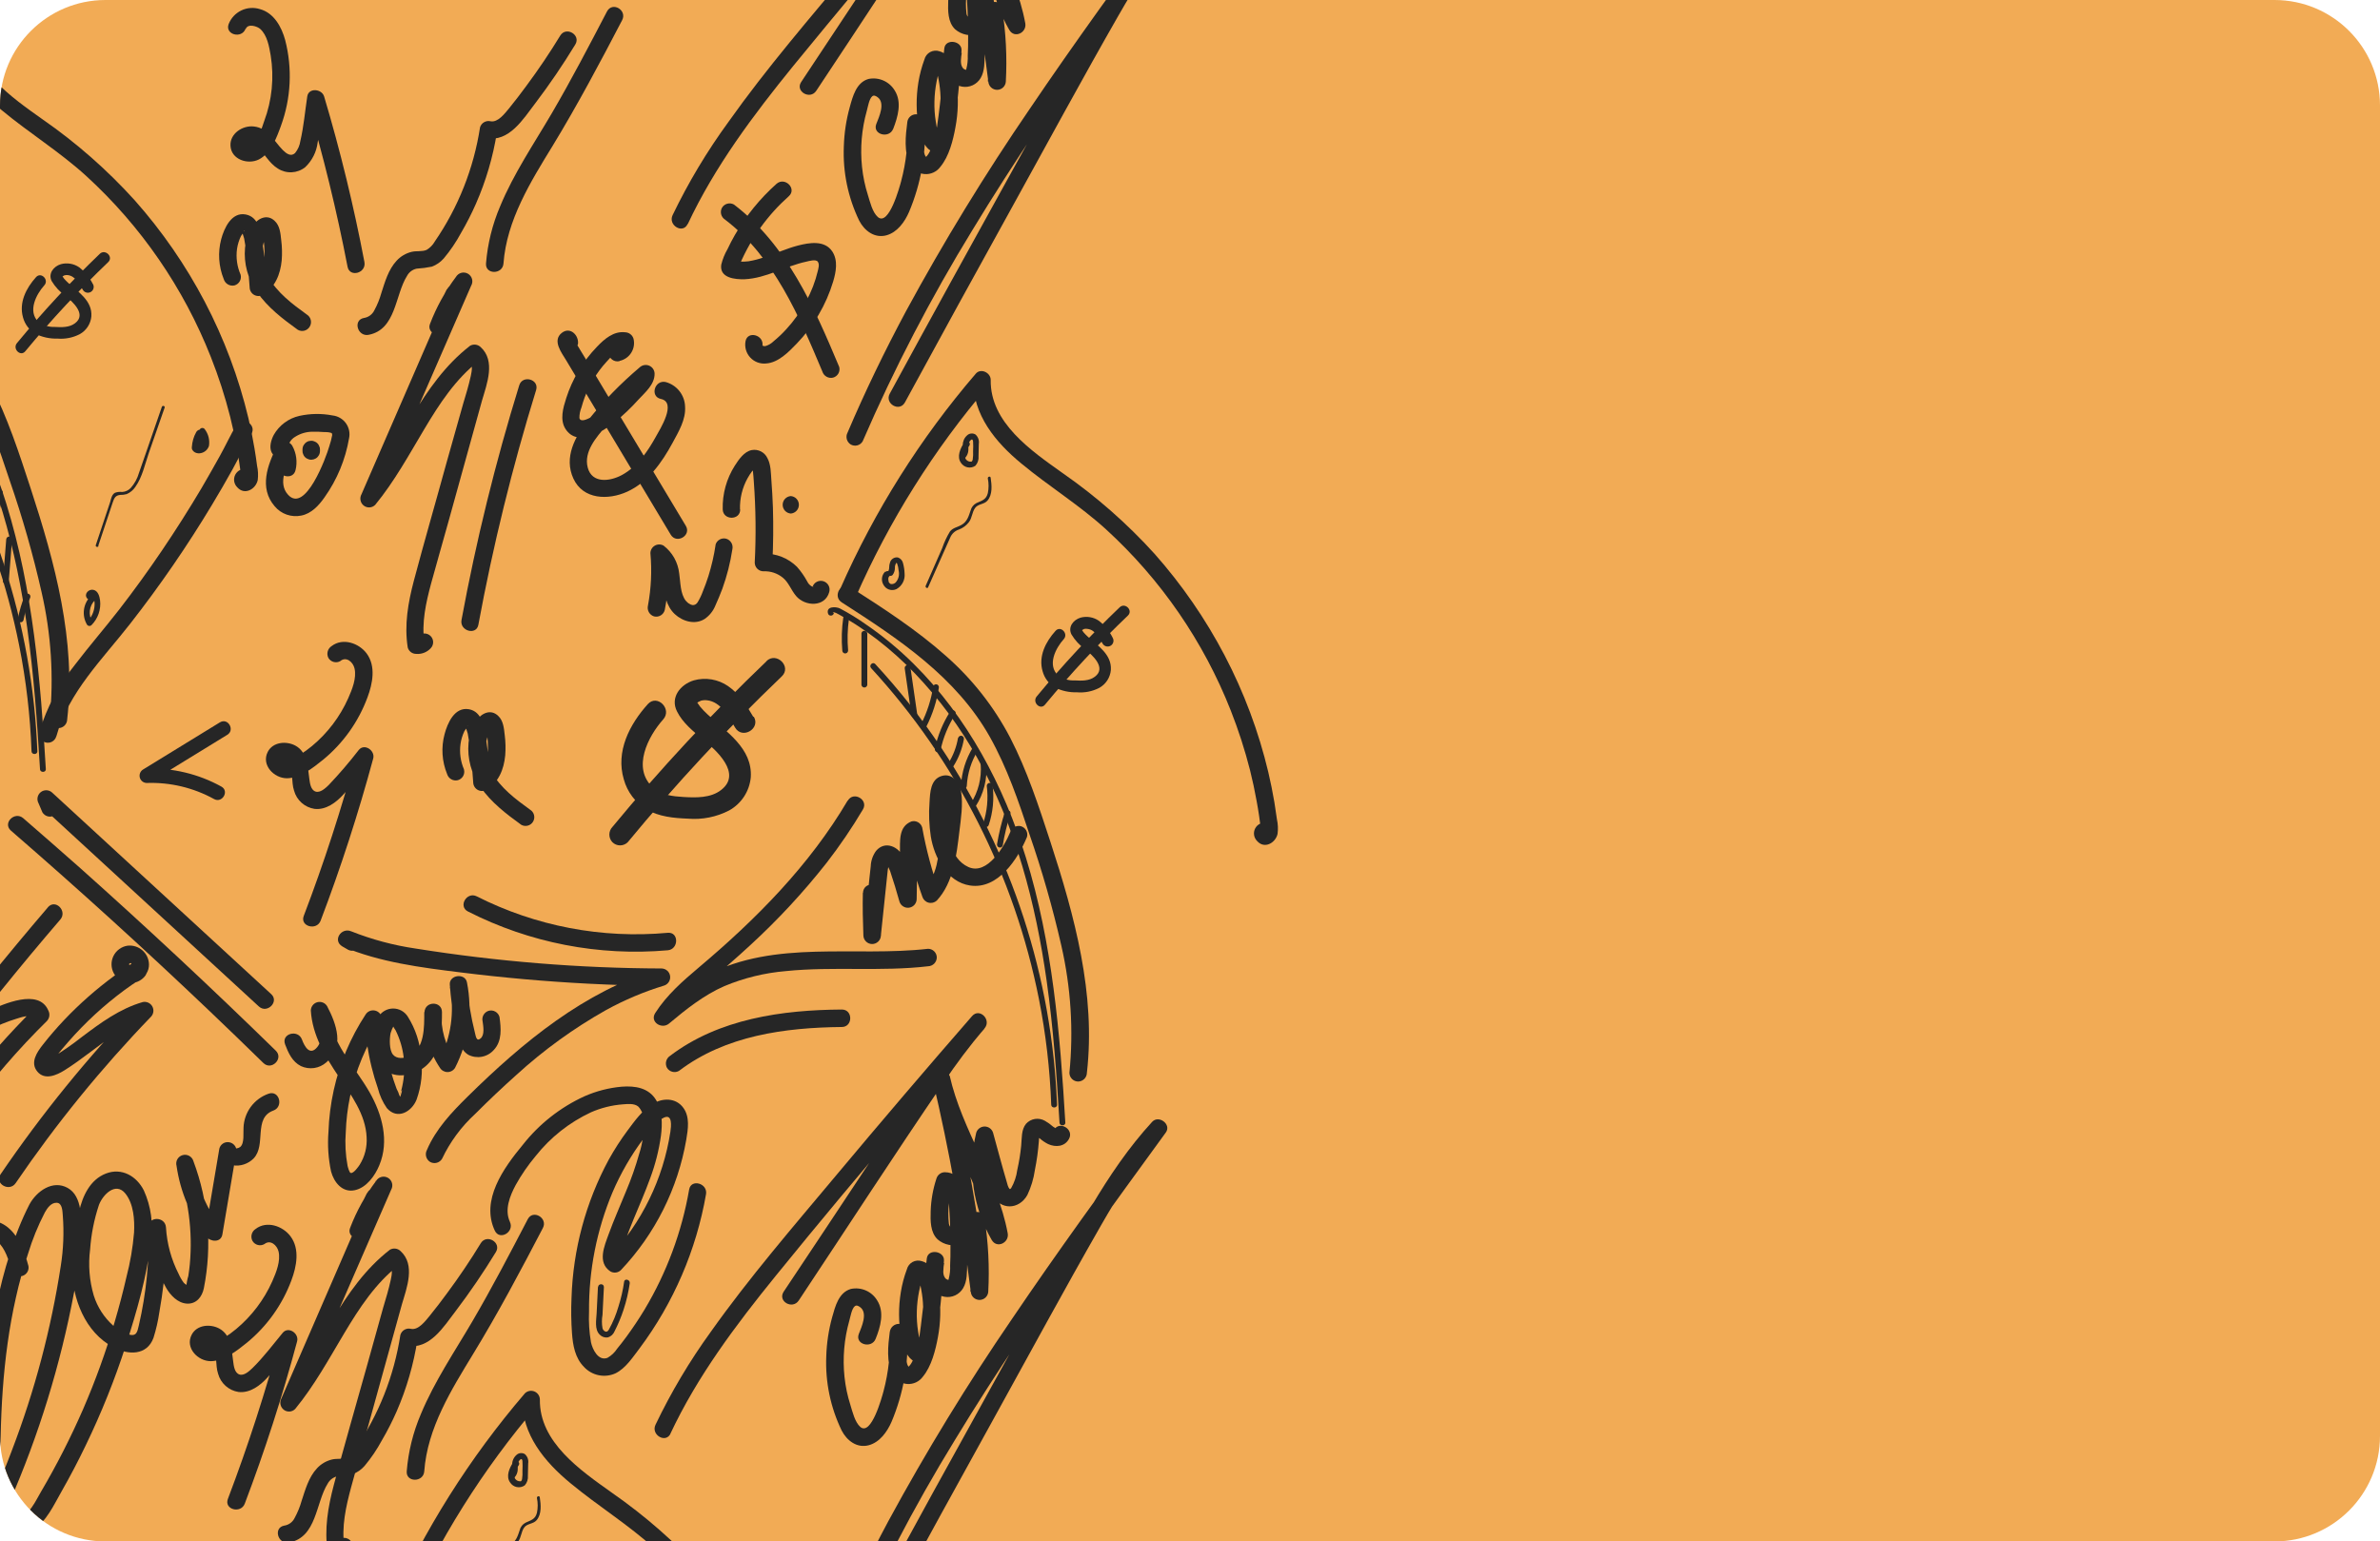 <svg width="406" height="263" viewBox="0 0 406 263" fill="none" xmlns="http://www.w3.org/2000/svg">
<g clip-path="url(#clip0_1_540)">
<path d="M0 18C0 8.059 8.059 0 18 0H388C397.941 0 406 8.059 406 18V245C406 254.941 397.941 263 388 263H18C8.059 263 0 254.941 0 245V18Z" fill="#F2AB55"/>
<path d="M-28.021 41.633C-22.29 28.561 -14.664 16.406 -5.388 5.557L-7.934 4.506C-8.024 10.476 -4.107 15.182 0.278 18.787C4.967 22.688 10.165 25.882 14.698 30.013C24.052 38.565 31.33 49.14 35.976 60.931C37.289 64.246 38.386 67.642 39.261 71.098C39.704 72.855 40.084 74.624 40.402 76.403C40.558 77.224 40.69 78.045 40.813 78.924C40.878 79.367 40.944 79.819 41.002 80.263C41.002 80.427 41.002 80.583 41.059 80.739C41.067 80.873 41.067 81.007 41.059 81.141C41.059 81.445 41.166 81.363 41.47 80.911H42.291L42.825 82.266L41.929 82.956H42.028H41.207H41.338C41.724 83.043 42.129 82.979 42.469 82.777C42.809 82.576 43.06 82.252 43.169 81.872C43.271 81.49 43.218 81.083 43.023 80.74C42.828 80.396 42.507 80.142 42.127 80.033C41.738 79.956 41.334 80.006 40.977 80.177C40.619 80.348 40.326 80.63 40.142 80.98C39.957 81.331 39.891 81.732 39.952 82.124C40.014 82.515 40.201 82.876 40.484 83.153C41.716 84.541 43.621 83.49 43.966 81.913C44.068 81.091 44.029 80.258 43.851 79.45C43.728 78.472 43.58 77.503 43.416 76.526C43.128 74.802 42.783 73.077 42.381 71.369C40.733 64.459 38.23 57.78 34.933 51.487C31.66 45.244 27.64 39.423 22.96 34.152C18.284 28.985 13.032 24.37 7.307 20.397C2.002 16.619 -5.068 11.807 -4.953 4.506C-4.958 4.213 -5.047 3.928 -5.212 3.686C-5.376 3.443 -5.608 3.254 -5.878 3.141C-6.149 3.029 -6.446 2.998 -6.734 3.052C-7.022 3.106 -7.288 3.244 -7.499 3.447C-16.965 14.473 -24.754 26.833 -30.616 40.13C-30.803 40.475 -30.853 40.878 -30.754 41.258C-30.654 41.638 -30.414 41.966 -30.082 42.175C-29.911 42.275 -29.722 42.341 -29.526 42.368C-29.33 42.395 -29.13 42.383 -28.939 42.333C-28.747 42.282 -28.567 42.194 -28.41 42.075C-28.252 41.954 -28.12 41.804 -28.021 41.633V41.633Z" fill="#262626"/>
<path d="M-30.353 42.454C-20.671 48.662 -10.833 55.166 -5.068 65.448C-2.137 70.687 -0.199 76.386 1.682 82.061C3.833 88.282 5.64 94.618 7.094 101.039C8.731 108.15 9.2 115.481 8.481 122.743C8.481 123.137 8.638 123.515 8.917 123.794C9.196 124.073 9.574 124.229 9.968 124.229C10.361 124.225 10.738 124.068 11.017 123.79C11.296 123.512 11.456 123.137 11.462 122.743C12.998 109.308 9.368 96.005 5.229 83.325C3.267 77.322 1.279 71.196 -1.628 65.579C-4.396 60.289 -8.118 55.556 -12.607 51.618C-17.6 47.143 -23.225 43.497 -28.851 39.9C-30.493 38.857 -31.971 41.444 -30.353 42.478V42.454Z" fill="#262626"/>
<path d="M9.623 125.603C11.684 118.113 17.548 112.398 22.196 106.436C27.259 99.962 31.921 93.186 36.156 86.144C37.383 84.112 38.568 82.065 39.712 80.001C40.796 78.046 41.732 75.977 42.882 74.055C43.859 72.413 41.281 70.894 40.303 72.544C39.326 74.195 38.439 76.125 37.478 77.841C36.518 79.558 35.409 81.537 34.333 83.36C32.204 86.946 29.97 90.466 27.632 93.92C25.294 97.375 22.85 100.75 20.299 104.046C17.835 107.216 15.191 110.262 12.752 113.465C10.038 116.832 7.992 120.687 6.724 124.822C6.615 125.204 6.662 125.612 6.855 125.959C7.047 126.305 7.37 126.561 7.751 126.67C8.132 126.779 8.541 126.732 8.887 126.54C9.234 126.347 9.49 126.025 9.599 125.644L9.623 125.603Z" fill="#262626"/>
<path d="M15.832 48.441C15.273 47.339 14.48 46.372 13.508 45.608C13.056 45.298 12.542 45.089 12.002 44.997C11.462 44.905 10.908 44.931 10.379 45.075C9.139 45.452 8.194 46.66 8.802 47.932C9.402 48.936 10.205 49.803 11.159 50.478C12.391 51.488 14.822 53.632 12.801 55.151C11.841 55.89 10.51 55.849 9.36 55.783C8.351 55.824 7.357 55.52 6.544 54.921C4.696 53.131 6.15 50.248 7.554 48.688C8.416 47.743 7.012 46.331 6.15 47.284C4.466 49.148 3.193 51.628 3.932 54.182C4.249 55.339 4.999 56.33 6.026 56.949C7.199 57.529 8.496 57.811 9.804 57.77C11.117 57.882 12.435 57.62 13.606 57.015C14.159 56.708 14.628 56.271 14.973 55.741C15.318 55.212 15.528 54.606 15.585 53.976C15.766 51.291 13.302 49.788 11.594 48.228C11.355 48.01 11.13 47.776 10.921 47.53C10.841 47.427 10.767 47.32 10.699 47.21L10.576 47.004C10.51 46.857 10.502 46.931 10.576 47.226C10.535 47.226 10.945 46.996 10.995 46.98C11.182 46.933 11.377 46.919 11.569 46.939C12.834 47.087 13.557 48.466 14.132 49.452C14.264 49.679 14.482 49.845 14.737 49.912C14.992 49.979 15.263 49.942 15.491 49.809C15.718 49.676 15.884 49.458 15.951 49.203C16.018 48.948 15.981 48.677 15.848 48.45L15.832 48.441Z" fill="#262626"/>
<path d="M17.055 43.276C12.041 48.081 7.314 53.175 2.898 58.534C2.076 59.503 3.489 60.924 4.31 59.939C8.725 54.594 13.449 49.513 18.459 44.722C19.387 43.835 17.983 42.455 17.055 43.276Z" fill="#262626"/>
<path d="M-25.344 53.689C-10.801 69.527 -0.9 89.063 3.275 110.155C4.455 116.095 5.158 122.12 5.378 128.172C5.378 128.805 6.396 128.813 6.371 128.172C5.515 106.398 -1.346 85.284 -13.453 67.165C-16.811 62.158 -20.553 57.419 -24.646 52.991C-25.081 52.515 -25.779 53.221 -25.344 53.689Z" fill="#262626"/>
<path d="M-31.7 44.097C-31.593 44.442 -32.373 43.867 -31.347 44.245C-31.171 44.321 -31.001 44.409 -30.838 44.508L-29.877 45.05C-29.236 45.428 -28.604 45.813 -27.988 46.208C-26.745 47.007 -25.538 47.853 -24.366 48.745C-22.031 50.545 -19.835 52.519 -17.797 54.65C-13.671 58.967 -10.113 63.793 -7.212 69.013C-0.642 80.69 2.758 93.829 4.63 107.026C5.764 115.049 6.338 123.138 6.823 131.219C6.823 131.851 7.849 131.859 7.817 131.219C6.921 116.002 5.616 100.629 1.091 85.979C-2.695 73.759 -8.895 62.041 -18.06 52.958C-20.553 50.481 -23.266 48.236 -26.165 46.249C-27.587 45.241 -29.074 44.327 -30.616 43.514C-31.347 43.153 -33.08 43.128 -32.661 44.385C-32.472 44.992 -31.511 44.738 -31.7 44.122V44.097Z" fill="#262626"/>
<path d="M33.728 73.443C33.827 73.374 33.938 73.329 34.055 73.308C34.065 73.291 34.076 73.274 34.087 73.258C34.133 73.185 34.196 73.124 34.272 73.083C34.347 73.041 34.432 73.019 34.518 73.019C34.604 73.019 34.689 73.041 34.764 73.083C34.84 73.124 34.903 73.185 34.949 73.258C35.248 73.658 35.464 74.114 35.584 74.599C35.704 75.085 35.726 75.589 35.647 76.083C35.548 76.387 35.371 76.661 35.133 76.875C34.895 77.09 34.605 77.239 34.292 77.306C33.959 77.39 33.608 77.355 33.298 77.208C33.164 77.142 33.044 77.05 32.945 76.937C32.881 76.867 32.826 76.79 32.781 76.707C32.725 76.578 32.705 76.436 32.724 76.296C32.755 75.846 32.833 75.4 32.953 74.966C33.072 74.547 33.24 74.145 33.454 73.767C33.516 73.637 33.61 73.525 33.728 73.443Z" fill="#262626"/>
<path d="M15.47 101.713C14.843 102.336 14.44 103.149 14.324 104.026C14.208 104.903 14.386 105.793 14.829 106.558C14.869 106.623 14.922 106.678 14.985 106.719C15.049 106.76 15.121 106.787 15.196 106.796C15.271 106.806 15.347 106.798 15.419 106.774C15.49 106.75 15.556 106.709 15.61 106.656C16.154 106.109 16.569 105.446 16.822 104.717C17.075 103.988 17.16 103.211 17.071 102.444C16.981 101.737 16.727 100.801 15.922 100.637C15.117 100.473 14.32 101.335 14.821 102.041C14.891 102.152 15.001 102.232 15.128 102.264C15.255 102.296 15.389 102.278 15.503 102.214C15.615 102.146 15.697 102.036 15.729 101.908C15.761 101.781 15.742 101.646 15.675 101.532C15.585 101.401 15.675 101.664 15.675 101.647C15.675 101.631 15.782 101.647 15.741 101.647C15.7 101.647 15.799 101.705 15.815 101.721C15.878 101.786 15.926 101.865 15.955 101.951C16.115 102.403 16.173 102.886 16.127 103.363C16.059 104.356 15.633 105.289 14.928 105.991L15.749 106.098C15.396 105.522 15.247 104.844 15.328 104.173C15.408 103.502 15.713 102.878 16.193 102.403C16.661 101.959 15.955 101.261 15.495 101.705L15.47 101.713Z" fill="#262626"/>
<path d="M-0.478 83.893L-1.874 91.498C-1.989 92.122 -1.053 92.393 -0.921 91.76L0.475 84.156C0.59 83.532 -0.346 83.261 -0.486 83.893H-0.478Z" fill="#262626"/>
<path d="M1.066 91.973L0.508 99.118C0.458 99.758 1.452 99.758 1.501 99.118L2.06 92.014C2.109 91.382 1.115 91.382 1.066 92.014V91.973Z" fill="#262626"/>
<path d="M4.212 101.647C3.7 102.907 3.312 104.213 3.054 105.548C3.021 105.675 3.038 105.81 3.102 105.925C3.166 106.04 3.273 106.125 3.399 106.164C3.525 106.197 3.659 106.179 3.773 106.115C3.886 106.05 3.97 105.944 4.006 105.819C4.267 104.481 4.657 103.172 5.173 101.91C5.206 101.783 5.188 101.649 5.124 101.536C5.059 101.422 4.953 101.338 4.828 101.302C4.7 101.271 4.566 101.289 4.452 101.353C4.337 101.417 4.252 101.522 4.212 101.647V101.647Z" fill="#262626"/>
<path d="M69.013 275.907C74.74 262.833 82.367 250.677 91.645 239.832L89.1 238.772C89.009 244.751 92.927 249.448 97.312 253.061C102.017 256.962 107.224 260.156 111.748 264.287C123.791 275.259 132.324 289.543 136.278 305.347C136.721 307.105 137.102 308.873 137.419 310.652C137.575 311.473 137.707 312.295 137.83 313.173C137.904 313.617 137.961 314.069 138.019 314.512C138.019 314.668 138.019 314.832 138.076 314.988C138.085 315.122 138.085 315.257 138.076 315.391C138.076 315.694 138.183 315.612 138.487 315.161H139.308L139.842 316.516L138.947 317.206L139.045 317.164H138.224H138.356C138.736 317.258 139.138 317.203 139.48 317.01C139.821 316.818 140.077 316.503 140.195 316.13C140.296 315.748 140.244 315.341 140.049 314.997C139.854 314.653 139.532 314.399 139.152 314.29C138.763 314.213 138.36 314.264 138.002 314.435C137.645 314.605 137.352 314.887 137.167 315.238C136.982 315.589 136.916 315.99 136.978 316.381C137.04 316.773 137.226 317.134 137.51 317.411C138.742 318.799 140.647 317.739 140.992 316.171C141.1 315.35 141.064 314.516 140.885 313.707C140.753 312.73 140.606 311.753 140.441 310.784C140.151 309.048 139.806 307.329 139.407 305.627C137.765 298.728 135.271 292.061 131.983 285.778C128.714 279.53 124.696 273.703 120.018 268.426C115.337 263.261 110.083 258.646 104.358 254.671C99.053 250.885 91.982 246.081 92.097 238.772C92.091 238.48 92 238.196 91.835 237.954C91.67 237.713 91.438 237.525 91.168 237.414C90.898 237.302 90.601 237.272 90.314 237.326C90.027 237.381 89.762 237.518 89.551 237.721C80.091 248.748 72.308 261.108 66.451 274.404C66.263 274.748 66.215 275.15 66.314 275.528C66.413 275.907 66.653 276.233 66.985 276.441C67.327 276.639 67.734 276.694 68.117 276.594C68.499 276.494 68.827 276.247 69.029 275.907H69.013Z" fill="#262626"/>
<path d="M87.514 249.546C86.899 250.483 86.266 251.887 87.014 252.93C87.14 253.133 87.306 253.309 87.503 253.445C87.7 253.582 87.922 253.677 88.157 253.723C88.392 253.77 88.634 253.769 88.868 253.718C89.102 253.668 89.323 253.57 89.518 253.431C89.715 253.208 89.865 252.948 89.956 252.665C90.048 252.383 90.081 252.084 90.052 251.788L90.101 249.686C90.148 249.396 90.121 249.098 90.022 248.821C89.923 248.543 89.755 248.296 89.535 248.101C89.311 247.962 89.047 247.903 88.785 247.931C88.523 247.959 88.278 248.074 88.089 248.257C87.859 248.463 87.675 248.717 87.55 249C87.425 249.283 87.363 249.59 87.367 249.9C87.367 250.384 87.424 251 87.096 251.345C86.767 251.69 87.367 252.519 87.802 252.051C88.113 251.697 88.295 251.249 88.319 250.778C88.319 250.409 88.319 249.908 88.393 249.604C88.431 249.451 88.501 249.309 88.599 249.185C88.646 249.129 88.698 249.077 88.754 249.029C88.754 249.029 88.919 248.931 88.845 248.963H88.943C88.878 248.963 88.943 249.004 88.943 248.963C88.943 248.922 88.943 248.963 89.001 248.963C89.084 249.068 89.128 249.199 89.124 249.333C89.153 249.858 89.153 250.384 89.124 250.91C89.152 251.398 89.13 251.888 89.058 252.371C89.04 252.51 88.973 252.638 88.87 252.733C88.935 252.675 88.705 252.798 88.804 252.733H88.713C88.59 252.733 88.796 252.733 88.664 252.733C88.421 252.728 88.19 252.631 88.015 252.462C87.957 252.413 87.907 252.355 87.868 252.289C87.848 252.261 87.832 252.231 87.818 252.199C87.753 252.076 87.818 252.265 87.818 252.133C87.765 251.915 87.765 251.687 87.818 251.468C87.938 250.934 88.168 250.431 88.492 249.99C88.845 249.456 87.983 248.955 87.629 249.489L87.514 249.546Z" fill="#262626"/>
<path d="M81.429 274.125L84.468 267.285C84.714 266.743 84.944 266.193 85.199 265.642C85.333 265.332 85.533 265.053 85.783 264.825C86.034 264.597 86.33 264.425 86.652 264.32C87.345 264.064 87.95 263.614 88.393 263.023C88.919 262.3 88.902 261.38 89.403 260.649C89.904 259.919 90.955 260.05 91.53 259.385C92.433 258.342 92.269 256.724 92.08 255.468C92.031 255.147 91.547 255.287 91.596 255.599C91.768 256.428 91.768 257.283 91.596 258.112C91.308 259.229 90.602 259.36 89.666 259.795C89.415 259.921 89.195 260.101 89.02 260.32C88.846 260.54 88.722 260.795 88.656 261.068C88.319 262.07 88.056 262.998 87.079 263.532C86.422 263.91 85.618 264 85.133 264.649C84.593 265.537 84.153 266.481 83.819 267.465L80.994 273.813C80.863 274.109 81.29 274.355 81.421 274.068L81.429 274.125Z" fill="#262626"/>
<path d="M145.943 101.942C151.675 88.871 159.301 76.715 168.576 65.867L166.03 64.815C165.94 70.786 169.857 75.491 174.242 79.096C178.948 82.997 184.154 86.191 188.679 90.322C198.033 98.87 205.311 109.443 209.956 121.232C211.264 124.551 212.361 127.95 213.241 131.407C213.679 133.164 214.057 134.933 214.374 136.712C214.53 137.533 214.662 138.354 214.793 139.233C214.859 139.677 214.916 140.128 214.974 140.572C214.974 140.736 214.974 140.892 215.031 141.048C215.04 141.182 215.04 141.316 215.031 141.45C215.031 141.754 215.138 141.672 215.442 141.22H216.263L216.797 142.575L215.902 143.265H216H215.179H215.311C215.691 143.361 216.094 143.306 216.436 143.114C216.778 142.922 217.034 142.605 217.15 142.231C217.254 141.848 217.202 141.441 217.007 141.096C216.812 140.752 216.488 140.498 216.107 140.391C215.718 140.314 215.315 140.365 214.957 140.535C214.6 140.706 214.307 140.988 214.122 141.339C213.937 141.69 213.871 142.091 213.933 142.482C213.995 142.874 214.181 143.235 214.465 143.512C215.688 144.899 217.593 143.84 217.938 142.272C218.047 141.45 218.011 140.617 217.832 139.808C217.7 138.831 217.552 137.853 217.396 136.884C217.101 135.149 216.753 133.43 216.353 131.727C214.708 124.814 212.209 118.133 208.913 111.838C205.642 105.591 201.624 99.764 196.948 94.486C192.259 89.31 186.993 84.687 181.255 80.706C175.95 76.928 168.88 72.116 169.003 64.815C169.003 63.584 167.311 62.754 166.457 63.756C156.992 74.781 149.205 87.141 143.348 100.439C143.163 100.785 143.114 101.187 143.213 101.567C143.312 101.946 143.551 102.274 143.882 102.484C144.226 102.679 144.633 102.732 145.015 102.631C145.397 102.529 145.725 102.282 145.927 101.942H145.943Z" fill="#262626"/>
<path d="M143.595 102.78C153.277 108.997 163.123 115.501 168.88 125.774C171.812 131.013 173.75 136.712 175.63 142.387C177.779 148.602 179.589 154.929 181.05 161.34C182.681 168.453 183.147 175.783 182.43 183.045C182.432 183.438 182.589 183.815 182.868 184.094C183.146 184.372 183.523 184.529 183.916 184.531C184.31 184.527 184.686 184.369 184.966 184.092C185.245 183.814 185.405 183.438 185.411 183.045C186.947 169.61 183.317 156.306 179.186 143.627C177.215 137.599 175.236 131.506 172.321 125.856C169.553 120.566 165.83 115.833 161.341 111.896C156.348 107.453 150.715 103.807 145.098 100.21C143.456 99.167 141.977 101.754 143.595 102.78V102.78Z" fill="#262626"/>
<path d="M189.78 108.75C189.226 107.644 188.432 106.676 187.456 105.917C187.004 105.607 186.49 105.398 185.95 105.306C185.41 105.214 184.856 105.24 184.327 105.383C183.087 105.761 182.142 106.968 182.775 108.241C183.375 109.245 184.177 110.112 185.132 110.787C186.363 111.797 188.794 113.94 186.774 115.46C185.813 116.199 184.483 116.158 183.341 116.092C182.336 116.146 181.343 115.857 180.525 115.271C178.595 113.489 180.065 110.598 181.477 109.038C182.298 108.093 180.927 106.681 180.065 107.633C178.381 109.498 177.108 111.978 177.856 114.532C178.17 115.688 178.917 116.679 179.942 117.299C181.114 117.878 182.412 118.16 183.719 118.12C185.032 118.232 186.351 117.97 187.521 117.365C188.074 117.058 188.543 116.621 188.888 116.091C189.233 115.562 189.443 114.956 189.5 114.326C189.681 111.641 187.217 110.138 185.509 108.578C185.27 108.36 185.046 108.126 184.836 107.88L184.614 107.56L184.54 107.33C184.469 107.182 184.469 107.256 184.54 107.551C184.499 107.551 184.91 107.321 184.959 107.305C185.149 107.268 185.344 107.268 185.534 107.305C186.799 107.453 187.521 108.832 188.096 109.818C188.229 110.045 188.447 110.211 188.702 110.278C188.957 110.345 189.228 110.308 189.455 110.175C189.683 110.042 189.848 109.824 189.915 109.57C189.982 109.315 189.945 109.044 189.812 108.816L189.78 108.75Z" fill="#262626"/>
<path d="M191.003 103.618C185.993 108.406 181.268 113.485 176.853 118.827C176.032 119.804 177.436 121.225 178.258 120.239C182.668 114.893 187.393 109.815 192.407 105.03C193.335 104.144 191.931 102.739 191.003 103.618Z" fill="#262626"/>
<path d="M128.509 122.317C127.359 120.346 126.111 118.375 124.197 117.061C123.359 116.483 122.404 116.095 121.399 115.925C120.395 115.755 119.366 115.806 118.383 116.076C116.068 116.766 114.277 119.008 115.493 121.389C116.454 123.319 118.236 124.772 119.87 126.111C122.169 127.992 126.678 131.983 122.99 134.808C121.208 136.179 118.72 136.105 116.593 135.982C114.795 135.875 112.742 135.67 111.362 134.339C107.773 131.055 110.541 125.651 113.128 122.752C114.721 120.987 112.109 118.367 110.516 120.133C107.387 123.598 105.006 128.213 106.41 132.96C106.998 135.11 108.388 136.953 110.294 138.109C112.397 139.341 114.926 139.587 117.316 139.677C119.761 139.891 122.216 139.404 124.395 138.273C125.419 137.701 126.29 136.889 126.931 135.906C127.572 134.924 127.964 133.8 128.074 132.631C128.402 127.63 123.82 124.838 120.683 121.874C120.238 121.467 119.821 121.031 119.434 120.568C119.287 120.376 119.147 120.179 119.016 119.977L118.794 119.599C118.671 119.32 118.654 119.459 118.794 120.009C118.72 119.96 119.476 119.591 119.566 119.558C119.913 119.463 120.276 119.438 120.633 119.484C122.999 119.755 124.329 122.325 125.405 124.148C126.604 126.201 129.798 124.337 128.591 122.276L128.509 122.317Z" fill="#262626"/>
<path d="M130.792 112.791C121.471 121.7 112.683 131.149 104.472 141.09C104.136 141.442 103.948 141.909 103.948 142.396C103.948 142.882 104.136 143.35 104.472 143.702C104.82 144.046 105.289 144.239 105.778 144.239C106.267 144.239 106.736 144.046 107.084 143.702C115.283 133.763 124.058 124.314 133.362 115.403C135.095 113.76 132.476 111.149 130.751 112.791H130.792Z" fill="#262626"/>
<path d="M148.604 113.998C163.15 129.835 173.054 149.371 177.231 170.464C178.405 176.405 179.105 182.43 179.326 188.481C179.326 189.114 180.344 189.122 180.319 188.481C179.463 166.707 172.602 145.593 160.495 127.474C157.14 122.467 153.4 117.728 149.31 113.3C148.875 112.824 148.169 113.53 148.604 113.998V113.998Z" fill="#262626"/>
<path d="M142.248 104.431C142.355 104.776 141.574 104.201 142.609 104.578C142.782 104.655 142.949 104.742 143.11 104.841L144.071 105.383C144.711 105.761 145.344 106.147 145.968 106.541C147.205 107.335 148.41 108.181 149.581 109.079C151.917 110.878 154.113 112.852 156.151 114.983C160.262 119.295 163.81 124.11 166.711 129.313C173.281 140.999 176.673 154.138 178.545 167.335C179.678 175.358 180.261 183.447 180.738 191.528C180.738 192.16 181.772 192.168 181.731 191.528C180.836 176.311 179.531 160.938 175.006 146.312C171.22 134.068 165.02 122.349 155.855 113.267C153.362 110.79 150.649 108.544 147.75 106.558C146.328 105.55 144.841 104.636 143.299 103.823C142.576 103.462 140.876 103.437 141.254 104.693C141.443 105.301 142.404 105.038 142.215 104.431H142.248Z" fill="#262626"/>
<path d="M164.429 75.581C163.813 76.526 163.181 77.922 163.928 78.965C164.054 79.162 164.219 79.333 164.412 79.465C164.606 79.598 164.824 79.691 165.054 79.737C165.283 79.784 165.52 79.784 165.75 79.737C165.98 79.691 166.198 79.598 166.391 79.466C166.589 79.244 166.739 78.983 166.83 78.7C166.922 78.418 166.955 78.119 166.925 77.823L166.975 75.729C167.022 75.437 166.994 75.138 166.895 74.86C166.796 74.582 166.629 74.332 166.408 74.136C166.184 73.997 165.92 73.938 165.658 73.966C165.397 73.994 165.152 74.109 164.963 74.292C164.732 74.498 164.548 74.752 164.423 75.035C164.299 75.318 164.236 75.625 164.24 75.934C164.24 76.419 164.297 77.035 163.977 77.38C163.657 77.725 164.24 78.554 164.675 78.086C164.988 77.733 165.17 77.284 165.193 76.813C165.193 76.444 165.193 75.943 165.266 75.639C165.304 75.486 165.374 75.344 165.472 75.22C165.52 75.164 165.572 75.112 165.628 75.064C165.587 75.064 165.792 74.966 165.718 74.998H165.817C165.751 74.998 165.817 74.998 165.817 74.998C165.817 74.998 165.817 74.998 165.874 74.998C165.958 75.103 166.001 75.234 165.997 75.368C166.026 75.893 166.026 76.419 165.997 76.945C166.025 77.433 166.003 77.923 165.932 78.406C165.913 78.545 165.847 78.673 165.743 78.768C165.808 78.71 165.579 78.833 165.677 78.768H165.587C165.464 78.768 165.669 78.768 165.537 78.768C165.295 78.763 165.063 78.666 164.889 78.497C164.828 78.45 164.778 78.391 164.741 78.324L164.692 78.234C164.626 78.111 164.692 78.3 164.692 78.168C164.638 77.95 164.638 77.722 164.692 77.503C164.81 76.971 165.039 76.47 165.365 76.033C165.718 75.491 164.856 74.998 164.503 75.524L164.429 75.581Z" fill="#262626"/>
<path d="M150.986 97.541C150.699 97.826 150.514 98.199 150.462 98.601C150.41 99.002 150.493 99.409 150.698 99.759C150.901 100.151 151.248 100.449 151.667 100.589C152.086 100.728 152.543 100.699 152.94 100.506C153.402 100.245 153.778 99.855 154.021 99.384C154.265 98.913 154.366 98.381 154.312 97.853C154.293 97.271 154.207 96.692 154.057 96.129C154.013 95.896 153.907 95.679 153.752 95.5C153.596 95.321 153.395 95.186 153.17 95.111C152.878 95.066 152.58 95.129 152.331 95.29C152.083 95.45 151.903 95.696 151.824 95.981C151.732 96.245 151.685 96.523 151.684 96.802C151.695 97.016 151.649 97.228 151.553 97.418C151.464 97.513 151.414 97.637 151.414 97.767C151.414 97.897 151.464 98.022 151.553 98.116C151.646 98.209 151.773 98.262 151.906 98.262C152.038 98.262 152.165 98.209 152.259 98.116C152.514 97.777 152.655 97.366 152.661 96.942C152.642 96.656 152.708 96.37 152.85 96.121L152.932 96.047C152.932 96.047 152.932 95.973 152.973 96.047C152.973 95.997 152.973 96.047 152.973 96.047L153.047 96.178C153.182 96.554 153.264 96.946 153.293 97.344C153.382 97.703 153.38 98.077 153.29 98.435C153.2 98.793 153.024 99.123 152.776 99.397C152.685 99.475 152.583 99.539 152.472 99.586C152.403 99.613 152.332 99.632 152.259 99.644C152.259 99.644 152.037 99.644 152.119 99.644H151.955C151.881 99.644 152.021 99.644 151.955 99.644L151.873 99.594C151.782 99.545 151.873 99.594 151.807 99.545C151.741 99.496 151.651 99.381 151.692 99.43C151.652 99.379 151.616 99.324 151.585 99.266C151.588 99.239 151.588 99.211 151.585 99.184C151.585 99.258 151.585 99.118 151.585 99.118L151.536 98.929C151.536 98.831 151.536 98.929 151.536 98.929C151.532 98.891 151.532 98.852 151.536 98.814C151.536 98.814 151.536 98.592 151.536 98.683C151.55 98.613 151.57 98.544 151.594 98.478C151.594 98.404 151.594 98.535 151.594 98.478L151.651 98.379C151.651 98.379 151.602 98.436 151.651 98.379L151.758 98.28C151.851 98.186 151.903 98.06 151.903 97.927C151.903 97.795 151.851 97.668 151.758 97.574C151.662 97.485 151.536 97.435 151.405 97.435C151.274 97.435 151.147 97.485 151.052 97.574L150.986 97.541Z" fill="#262626"/>
<path d="M171.721 139.579C171.841 139.563 171.952 139.504 172.033 139.413C172.113 139.321 172.158 139.204 172.158 139.082C172.158 138.96 172.113 138.842 172.033 138.751C171.952 138.659 171.841 138.6 171.721 138.585C171.6 138.6 171.489 138.659 171.409 138.751C171.328 138.842 171.284 138.96 171.284 139.082C171.284 139.204 171.328 139.321 171.409 139.413C171.489 139.504 171.6 139.563 171.721 139.579Z" fill="#262626"/>
<path d="M171.4 138.602C170.831 140.377 170.392 142.191 170.087 144.03C170.067 144.152 170.093 144.277 170.16 144.381C170.227 144.484 170.33 144.56 170.449 144.593C170.568 144.625 170.695 144.613 170.806 144.557C170.916 144.502 171.002 144.408 171.047 144.293C171.349 142.453 171.788 140.638 172.361 138.864C172.558 138.257 171.598 137.994 171.4 138.602Z" fill="#262626"/>
<path d="M168.329 134.077C168.611 136.239 168.401 138.437 167.714 140.507C167.508 141.114 168.469 141.377 168.666 140.769C169.382 138.615 169.609 136.329 169.331 134.077C169.327 133.945 169.273 133.82 169.18 133.727C169.087 133.634 168.962 133.58 168.83 133.576C168.698 133.578 168.572 133.631 168.479 133.725C168.385 133.818 168.332 133.944 168.329 134.077V134.077Z" fill="#262626"/>
<path d="M167.295 130.405C167.476 132.755 166.885 135.099 165.612 137.082C165.267 137.624 166.121 138.124 166.433 137.582C167.8 135.45 168.44 132.932 168.256 130.405C168.256 129.773 167.213 129.765 167.262 130.405H167.295Z" fill="#262626"/>
<path d="M165.956 127.532C164.743 129.518 164.046 131.777 163.928 134.101C163.887 134.742 164.88 134.742 164.922 134.101C165.04 131.955 165.692 129.872 166.818 128.041C166.847 127.936 166.84 127.825 166.8 127.724C166.76 127.624 166.688 127.539 166.596 127.482C166.503 127.426 166.395 127.401 166.287 127.411C166.179 127.422 166.077 127.467 165.997 127.54L165.956 127.532Z" fill="#262626"/>
<path d="M163.427 125.89C163.172 127.427 162.613 128.898 161.785 130.217C161.44 130.759 162.302 131.26 162.647 130.726C163.532 129.333 164.135 127.778 164.421 126.152C164.45 126.026 164.43 125.894 164.366 125.781C164.303 125.669 164.199 125.584 164.076 125.545C163.948 125.509 163.812 125.526 163.697 125.59C163.581 125.655 163.496 125.762 163.46 125.89H163.427Z" fill="#262626"/>
<path d="M162.088 121.406C160.844 123.342 159.962 125.487 159.485 127.737C159.362 128.362 160.306 128.633 160.446 128C160.9 125.833 161.749 123.767 162.95 121.907C163.295 121.365 162.433 120.864 162.088 121.406V121.406Z" fill="#262626"/>
<path d="M159.19 117.119C158.858 119.345 158.167 121.503 157.145 123.508C156.857 124.075 157.711 124.576 158.007 124.009C159.069 121.928 159.793 119.691 160.15 117.382C160.182 117.255 160.163 117.12 160.099 117.006C160.035 116.892 159.93 116.806 159.806 116.766C159.742 116.749 159.675 116.744 159.61 116.752C159.545 116.761 159.481 116.782 159.424 116.815C159.367 116.848 159.317 116.891 159.277 116.944C159.236 116.996 159.207 117.055 159.19 117.119V117.119Z" fill="#262626"/>
<path d="M154.336 114.055L155.502 122.111C155.548 122.226 155.634 122.32 155.744 122.376C155.855 122.431 155.982 122.444 156.101 122.411C156.22 122.379 156.323 122.303 156.39 122.199C156.457 122.095 156.483 121.97 156.463 121.848L155.297 113.792C155.252 113.677 155.166 113.583 155.055 113.528C154.945 113.472 154.818 113.46 154.699 113.492C154.58 113.525 154.477 113.6 154.41 113.704C154.343 113.808 154.317 113.933 154.336 114.055V114.055Z" fill="#262626"/>
<path d="M143.858 105.343C143.583 107.213 143.525 109.109 143.685 110.992C143.685 111.124 143.737 111.25 143.829 111.344C143.921 111.437 144.047 111.491 144.178 111.493C144.31 111.491 144.436 111.438 144.53 111.344C144.623 111.251 144.677 111.125 144.679 110.992C144.52 109.197 144.567 107.39 144.819 105.605C144.847 105.477 144.827 105.343 144.762 105.229C144.696 105.115 144.591 105.029 144.465 104.989C144.338 104.957 144.203 104.975 144.089 105.042C143.976 105.108 143.892 105.216 143.858 105.343V105.343Z" fill="#262626"/>
<path d="M146.953 108.061V116.864C146.969 116.985 147.028 117.096 147.119 117.176C147.211 117.257 147.328 117.301 147.45 117.301C147.572 117.301 147.69 117.257 147.781 117.176C147.872 117.096 147.931 116.985 147.947 116.864V108.061C147.931 107.94 147.872 107.829 147.781 107.748C147.69 107.668 147.572 107.624 147.45 107.624C147.328 107.624 147.211 107.668 147.119 107.748C147.028 107.829 146.969 107.94 146.953 108.061V108.061Z" fill="#262626"/>
<path d="M158.343 100.16L161.382 93.32C161.628 92.778 161.858 92.228 162.113 91.677C162.247 91.367 162.447 91.088 162.697 90.86C162.948 90.632 163.244 90.46 163.566 90.355C164.259 90.099 164.864 89.649 165.307 89.058C165.833 88.343 165.816 87.415 166.326 86.684C166.835 85.954 167.869 86.085 168.444 85.42C169.348 84.377 169.183 82.759 168.994 81.503C168.945 81.182 168.461 81.322 168.51 81.634C168.682 82.463 168.682 83.318 168.51 84.147C168.223 85.264 167.516 85.403 166.58 85.83C166.329 85.958 166.109 86.139 165.934 86.36C165.76 86.581 165.636 86.838 165.57 87.112C165.233 88.105 164.971 89.033 163.993 89.575C163.336 89.961 162.532 90.043 162.047 90.692C161.509 91.581 161.068 92.525 160.733 93.509L157.916 99.939C157.785 100.234 158.212 100.481 158.343 100.193V100.16Z" fill="#262626"/>
<path d="M16.751 93.156L19.215 85.765C19.47 85.018 19.658 84.517 20.521 84.443C20.89 84.45 21.258 84.403 21.613 84.303C22.212 84.048 22.723 83.622 23.083 83.08C24.265 81.437 24.725 79.22 25.374 77.331L28.084 69.554C28.191 69.259 27.706 69.127 27.608 69.423L25.054 76.814C24.602 78.103 24.167 79.401 23.707 80.69C23.435 81.64 22.956 82.518 22.303 83.26C21.919 83.664 21.397 83.908 20.841 83.942C20.431 83.89 20.015 83.935 19.625 84.073C19.084 84.361 18.944 85.083 18.804 85.617L16.341 93.008C16.242 93.312 16.718 93.443 16.825 93.148L16.751 93.156Z" fill="#262626"/>
<path d="M117.333 38.217C121.956 28.363 128.509 19.633 135.342 11.224C142.733 2.191 150.206 -6.785 157.769 -15.67C162.11 -20.778 166.49 -25.859 170.908 -30.912L168.798 -33.023C164.158 -27.652 160.323 -21.657 156.414 -15.777L143.775 3.275L136.672 13.992C135.605 15.593 138.191 17.087 139.242 15.494C147.454 3.176 155.511 -9.314 163.879 -21.575C166.046 -24.83 168.401 -27.956 170.933 -30.937C172.181 -32.382 170.112 -34.501 168.822 -33.047C160.988 -24.047 153.241 -14.967 145.582 -5.808C138.29 2.913 130.8 11.577 124.231 20.849C120.595 25.837 117.417 31.145 114.738 36.706C113.916 38.431 116.495 39.991 117.308 38.209L117.333 38.217Z" fill="#262626"/>
<path d="M132.451 31.377C129.642 33.887 127.25 36.828 125.364 40.09C124.909 40.878 124.491 41.683 124.107 42.504C123.619 43.339 123.257 44.241 123.032 45.181C122.728 47.448 125.413 47.694 127.039 47.645C130.743 47.464 133.954 45.411 137.526 44.648C138.002 44.541 139.168 44.188 139.505 44.648C139.842 45.108 139.595 45.838 139.505 46.241C139.08 48.032 138.417 49.758 137.534 51.373C136.601 53.119 135.451 54.739 134.11 56.194C133.45 56.917 132.739 57.592 131.983 58.214C131.602 58.595 131.134 58.877 130.62 59.035C130.485 59.068 130.344 59.068 130.209 59.035C130.02 58.978 130.102 58.739 130.053 59.035C130.406 57.163 127.532 56.358 127.179 58.214C127.086 58.708 127.111 59.218 127.25 59.701C127.389 60.184 127.64 60.628 127.981 60.998C128.323 61.367 128.746 61.652 129.217 61.828C129.688 62.005 130.193 62.069 130.693 62.016C132.779 61.877 134.537 60.053 135.908 58.633C138.79 55.647 140.921 52.019 142.125 48.047C142.617 46.405 142.987 44.451 141.985 42.915C140.687 40.944 138.06 41.396 136.113 41.897C134.167 42.398 132.311 43.276 130.414 43.867C129.524 44.191 128.606 44.43 127.671 44.582C127.143 44.648 126.61 44.664 126.078 44.631C125.892 44.59 125.702 44.569 125.512 44.566C125.742 45.592 125.93 45.855 126.078 45.387C126.136 45.247 126.193 45.099 126.259 44.96C128.157 40.574 130.99 36.656 134.561 33.479C135.998 32.198 133.88 30.096 132.451 31.377Z" fill="#262626"/>
<path d="M123.697 37.479C132.04 43.843 136.343 54.002 140.285 63.388C140.4 63.763 140.653 64.079 140.994 64.273C141.334 64.467 141.736 64.523 142.116 64.431C142.497 64.325 142.82 64.073 143.016 63.73C143.211 63.387 143.263 62.981 143.159 62.599C138.873 52.384 134.258 41.815 125.208 34.9C124.864 34.705 124.457 34.652 124.075 34.754C123.692 34.855 123.365 35.102 123.163 35.442C122.974 35.785 122.924 36.188 123.023 36.567C123.122 36.946 123.364 37.273 123.697 37.479V37.479Z" fill="#262626"/>
<path d="M4.819 215.893C4.228 213.709 3.398 211.327 1.706 209.743C0.863 208.923 -0.22 208.393 -1.384 208.229C-2.549 208.065 -3.736 208.276 -4.773 208.831C-6.892 209.956 -8.222 212.264 -9.15 214.382C-10.365 217.183 -11.416 220.073 -12.435 222.948C-16.483 234.543 -19.234 247.075 -17.058 259.352C-16.637 262.302 -15.791 265.176 -14.545 267.884C-13.967 269.074 -12.971 270.009 -11.746 270.51C-10.523 271.011 -9.157 271.044 -7.91 270.602C-5.208 269.707 -3.623 267.317 -2.391 264.854C-0.962 262.045 0.36 259.196 1.616 256.305C6.631 244.822 10.329 232.808 12.637 220.492C13.312 217.233 13.71 213.923 13.828 210.597C13.877 208.133 14.107 204.101 11.536 202.68C8.966 201.259 6.248 203.255 5.024 205.489C3.661 208.165 2.548 210.96 1.698 213.84C-2.112 225.616 -2.843 238.164 -2.859 250.466C-2.859 253.332 -3.106 256.642 -1.365 259.113C0.195 261.331 3.094 262.472 5.574 261.035C7.915 259.68 9.22 256.691 10.502 254.465C11.963 251.903 13.332 249.295 14.608 246.639C17.288 241.103 19.582 235.387 21.473 229.534C23.321 223.785 25.078 217.758 25.743 211.73C26.174 208.805 25.758 205.819 24.544 203.124C23.312 200.66 20.758 199.182 18.057 200.233C15.355 201.284 14.074 204.068 13.466 206.803C12.684 209.91 12.278 213.1 12.259 216.304C12.341 221.56 14.476 227.316 19.379 229.895C21.842 231.201 25.07 231.332 26.187 228.253C26.633 226.833 26.965 225.381 27.18 223.908C27.481 222.233 27.728 220.552 27.919 218.866C28.258 215.752 28.385 212.619 28.297 209.488H25.333C25.524 213.089 26.553 216.595 28.338 219.728C29.077 221.001 30.309 222.332 31.894 222.422C33.479 222.512 34.481 221.28 34.776 219.794C36.21 212.542 35.593 205.035 32.994 198.114C32.886 197.733 32.63 197.411 32.283 197.218C32.112 197.123 31.923 197.062 31.728 197.04C31.533 197.018 31.335 197.034 31.147 197.088C30.958 197.142 30.782 197.232 30.628 197.354C30.474 197.476 30.346 197.627 30.251 197.799C30.058 198.146 30.011 198.554 30.12 198.935C30.754 203.328 32.504 207.485 35.203 211.007C35.885 211.886 37.667 212.067 37.93 210.646L40.287 196.685L37.355 196.291C37.741 199.313 41.395 199.576 43.268 197.646C45.46 195.371 43.161 190.74 46.635 189.483C48.425 188.835 47.653 185.952 45.813 186.609C44.601 187.033 43.544 187.814 42.782 188.848C42.02 189.883 41.589 191.123 41.543 192.407C41.469 193.228 41.74 195.051 40.985 195.692C40.8 195.829 40.581 195.914 40.352 195.938C40.402 195.938 40.073 195.938 40.098 195.938C39.991 195.938 39.983 195.938 40.098 195.938C40.177 195.973 40.243 196.031 40.289 196.104C40.334 196.177 40.356 196.263 40.352 196.349C40.345 195.992 40.211 195.65 39.975 195.382C39.739 195.115 39.416 194.939 39.063 194.887C38.706 194.832 38.341 194.91 38.038 195.107C37.735 195.304 37.515 195.606 37.421 195.955L35.064 209.915L37.79 209.554C35.235 206.248 33.585 202.334 33.003 198.196L30.128 199.018C32.135 204.346 32.904 210.06 32.379 215.729C32.313 216.394 32.231 217.059 32.124 217.716C31.939 218.317 31.823 218.937 31.779 219.564L32.124 219.441C32.056 219.427 31.991 219.399 31.935 219.359C31.82 219.195 31.5 219.039 31.36 218.883C31.011 218.414 30.717 217.907 30.482 217.372C29.217 214.9 28.479 212.193 28.314 209.422C28.19 207.517 25.275 207.484 25.333 209.422C25.506 215.032 24.954 220.641 23.69 226.109C23.419 227.267 23.304 228.064 21.949 227.686C20.955 227.381 20.043 226.856 19.28 226.15C17.747 224.773 16.613 223.009 15.995 221.042C15.245 218.494 15.033 215.818 15.371 213.183C15.552 210.595 16.059 208.04 16.882 205.579C17.531 203.863 19.715 201.58 21.383 203.633C22.811 205.415 22.976 208.108 22.869 210.285C22.655 212.849 22.221 215.39 21.571 217.881C20.98 220.459 20.309 223.016 19.559 225.551C18.076 230.615 16.28 235.582 14.181 240.423C12.069 245.266 9.667 249.978 6.987 254.531C6.166 255.87 4.926 258.908 2.963 258.719C0.401 258.473 0.138 254.933 0.105 253.037C-0.067 242.476 0.384 231.685 2.717 221.371C3.273 218.856 3.961 216.373 4.778 213.931C5.516 211.49 6.478 209.123 7.652 206.86C8.071 206.121 8.72 205.168 9.689 205.218C10.658 205.267 10.649 206.704 10.715 207.427C10.933 210.28 10.818 213.149 10.37 215.976C8.719 226.734 5.925 237.286 2.035 247.452C0.126 252.546 -2.044 257.537 -4.469 262.406C-5.422 264.336 -6.481 266.94 -8.682 267.72C-9.067 267.888 -9.487 267.96 -9.906 267.93C-10.325 267.9 -10.731 267.769 -11.088 267.547C-11.975 266.898 -12.312 265.568 -12.64 264.583C-16.007 254.482 -15.104 243.626 -12.5 233.467C-11.141 228.251 -9.457 223.125 -7.458 218.119C-6.588 215.877 -3.927 208.667 -0.404 211.853C0.926 213.052 1.493 215.015 1.945 216.682C2.054 217.063 2.309 217.385 2.656 217.578C3.002 217.77 3.411 217.817 3.792 217.708C4.173 217.599 4.496 217.343 4.688 216.997C4.881 216.65 4.928 216.242 4.819 215.861V215.893Z" fill="#262626"/>
<path d="M105.704 61.572C106.111 61.484 106.496 61.316 106.837 61.076C107.177 60.837 107.466 60.532 107.687 60.179C107.907 59.826 108.055 59.432 108.121 59.022C108.186 58.611 108.169 58.191 108.069 57.786C107.976 57.476 107.786 57.203 107.528 57.007C107.27 56.811 106.956 56.701 106.632 56.694C104.686 56.464 103.109 57.828 101.845 59.158C100.61 60.429 99.532 61.843 98.634 63.371C97.789 64.804 97.106 66.328 96.597 67.912C96.072 69.554 95.448 71.624 96.482 73.209C98.519 76.338 102.781 73.668 104.817 72.075C106.287 70.883 107.66 69.576 108.923 68.166C110.081 66.918 111.699 65.58 111.666 63.732C111.657 63.441 111.564 63.16 111.398 62.921C111.233 62.682 111.002 62.495 110.733 62.385C110.464 62.274 110.169 62.242 109.883 62.295C109.597 62.348 109.332 62.482 109.121 62.681C105.921 65.39 102.985 68.395 100.35 71.657C98.084 74.481 96.154 78.037 97.813 81.651C99.471 85.264 103.758 85.362 106.994 83.893C110.582 82.25 112.923 78.891 114.746 75.533C115.756 73.66 117.021 71.583 116.865 69.365C116.836 68.401 116.495 67.472 115.894 66.717C115.293 65.962 114.464 65.422 113.53 65.177C111.658 64.799 110.853 67.641 112.709 68.06C115.534 68.626 112.561 73.274 111.888 74.498C110.459 77.077 108.735 79.614 106.057 81.068C104.021 82.152 100.982 82.529 100.26 79.778C99.537 77.027 101.779 74.564 103.372 72.683C105.764 69.853 108.387 67.227 111.215 64.832L108.669 63.773C108.669 64.257 108.069 64.709 107.766 65.038C107.322 65.522 106.887 66.007 106.435 66.491C105.543 67.45 104.603 68.363 103.618 69.226C103.142 69.628 99.143 72.823 98.839 71.303C98.838 70.698 98.956 70.099 99.184 69.538C99.34 68.955 99.529 68.38 99.734 67.813C100.151 66.704 100.673 65.637 101.294 64.627C101.908 63.609 102.62 62.655 103.421 61.778C104.243 60.899 105.244 59.585 106.55 59.733L105.113 58.641C105.113 58.747 104.875 58.747 104.826 58.755C102.945 59.1 103.742 61.975 105.647 61.63L105.704 61.572Z" fill="#262626"/>
<path d="M97.426 59.807L97.55 59.766C97.798 59.697 98.025 59.564 98.208 59.382C98.391 59.199 98.523 58.972 98.593 58.723C98.798 57.229 97.27 55.652 95.817 56.81C94.174 58.124 95.817 60.202 96.581 61.474L102.46 71.271L114.417 91.227C115.403 92.869 117.981 91.374 116.996 89.724L107.445 73.793L102.723 65.917L100.416 62.066L99.135 59.972L98.502 58.92L98.297 58.567C98.026 57.894 97.788 58.108 97.582 59.216L96.433 59.364L95.858 58.97L95.702 57.82V57.927L96.745 56.884L96.63 56.925C94.831 57.557 95.603 60.44 97.451 59.807H97.426Z" fill="#262626"/>
<path d="M147.158 75.303C152.545 62.85 158.808 50.795 165.898 39.227C172.92 27.648 180.549 16.463 188.391 5.434C192.842 -0.815 197.359 -7.023 201.875 -13.223C202.869 -14.595 200.668 -16.27 199.535 -15.03C191.528 -6.309 186.264 4.613 180.573 14.878C174.425 25.965 168.294 37.056 162.178 48.154C158.696 54.482 155.231 60.819 151.782 67.165C150.862 68.856 153.424 70.359 154.36 68.675C160.415 57.54 166.512 46.429 172.649 35.343C178.668 24.445 184.597 13.482 190.781 2.675C193.934 -2.835 197.351 -8.23 201.637 -12.928L199.321 -14.726C191.315 -3.73 183.308 7.274 175.687 18.541C168.045 29.699 160.984 41.244 154.533 53.13C150.928 59.872 147.585 66.762 144.588 73.8C144.401 74.143 144.352 74.546 144.451 74.924C144.55 75.302 144.79 75.629 145.122 75.836C145.463 76.034 145.869 76.089 146.25 75.989C146.632 75.889 146.958 75.642 147.158 75.303V75.303Z" fill="#262626"/>
<path d="M152.373 21.982C153.154 19.954 153.909 17.425 152.612 15.413C152.158 14.668 151.485 14.082 150.686 13.735C149.886 13.388 148.998 13.297 148.144 13.475C146.067 14.074 145.467 16.448 144.958 18.287C144.351 20.469 144.012 22.716 143.948 24.98C143.763 29.352 144.663 33.703 146.567 37.643C147.454 39.367 149.187 40.698 151.216 40.148C153.071 39.638 154.344 37.848 155.067 36.173C157.109 31.345 158.027 26.117 157.752 20.882C157.724 20.506 157.555 20.154 157.279 19.898C157.002 19.641 156.639 19.498 156.262 19.498C155.885 19.498 155.521 19.641 155.245 19.898C154.968 20.154 154.799 20.506 154.771 20.882C154.484 23.108 154.155 26.006 155.272 28.068C155.51 28.528 155.861 28.919 156.293 29.205C156.725 29.491 157.222 29.662 157.739 29.7C158.255 29.739 158.773 29.645 159.242 29.426C159.712 29.208 160.118 28.873 160.421 28.453C161.899 26.68 162.581 23.953 162.983 21.736C163.454 19.253 163.523 16.711 163.189 14.206C162.926 12.259 162.515 9.369 160.257 8.745C159.997 8.657 159.721 8.624 159.448 8.649C159.174 8.673 158.909 8.754 158.668 8.886C158.428 9.017 158.217 9.198 158.049 9.415C157.882 9.633 157.761 9.882 157.695 10.149C157.23 11.408 156.886 12.709 156.668 14.033C156.254 16.588 156.27 19.195 156.718 21.744C157.046 23.633 158.163 26.795 160.733 25.85C162.08 25.374 162.376 24.052 162.597 22.795C162.816 21.268 163.019 19.741 163.205 18.213C163.591 15.019 163.862 11.816 164.026 8.605C164.117 6.963 161.333 6.527 161.095 8.211C160.725 10.781 160.914 14.189 164.108 14.78C164.727 14.891 165.365 14.808 165.935 14.543C166.504 14.279 166.979 13.846 167.295 13.302C168.001 12.112 167.935 10.543 167.985 9.196C168.102 5.869 168.039 2.539 167.796 -0.781C167.623 -3.097 167.18 -6.423 164.166 -6.464C163.841 -6.458 163.527 -6.349 163.269 -6.153C163.01 -5.957 162.821 -5.683 162.729 -5.372C162.142 -3.58 161.813 -1.713 161.752 0.171C161.702 1.814 161.669 3.768 162.918 4.983C163.47 5.468 164.143 5.795 164.865 5.931C165.587 6.067 166.333 6.006 167.024 5.755C168.666 5.205 169.726 3.809 170.711 2.471L167.985 2.109C168.572 6.005 168.751 9.952 168.518 13.885H171.499C169.98 1.49 167.787 -10.813 164.93 -22.97C164.486 -24.843 161.645 -24.046 162.047 -22.149C164.158 -12.746 170.202 -4.748 171.951 4.762L174.677 3.612C171.878 -1.227 171.038 -6.954 172.329 -12.393H169.455L170.883 -7.261C171.214 -5.684 171.684 -4.139 172.288 -2.646C173.602 0.073 176.821 -0.026 178.241 -2.588C178.884 -3.925 179.321 -5.35 179.539 -6.817C179.866 -8.444 180.091 -10.09 180.212 -11.745C180.212 -12.002 180.229 -12.256 180.262 -12.508C180.377 -12.837 180.303 -12.902 180.04 -12.713C179.58 -12.557 180.147 -12.426 180.385 -12.229C180.797 -11.855 181.255 -11.535 181.748 -11.276C183.029 -10.693 184.581 -10.808 185.312 -12.155C186.232 -13.838 183.67 -15.35 182.742 -13.658C183.226 -13.773 183.366 -13.855 183.169 -13.912L183.021 -13.954C182.893 -14.065 182.752 -14.162 182.602 -14.241C182.174 -14.624 181.706 -14.96 181.206 -15.243C180.69 -15.54 180.088 -15.65 179.501 -15.556C178.913 -15.462 178.376 -15.169 177.979 -14.726C177.157 -13.724 177.281 -12.262 177.157 -10.981C177.021 -9.6 176.799 -8.228 176.492 -6.875C176.371 -5.777 176.036 -4.714 175.507 -3.746C175.441 -3.664 175.236 -3.532 175.277 -3.524C175.318 -3.516 175.326 -3.524 175.277 -3.582C174.957 -3.795 174.825 -4.51 174.727 -4.83C173.905 -7.606 173.183 -10.406 172.403 -13.19C172.309 -13.498 172.118 -13.767 171.859 -13.958C171.601 -14.15 171.287 -14.253 170.966 -14.253C170.644 -14.253 170.33 -14.15 170.072 -13.958C169.813 -13.767 169.623 -13.498 169.528 -13.19C168.037 -6.977 168.983 -0.429 172.173 5.107C173.06 6.634 175.195 5.567 174.899 3.957C173.15 -5.553 167.114 -13.551 165.004 -22.946L162.121 -22.125C164.936 -10.229 167.099 1.811 168.6 13.943C168.628 14.319 168.798 14.671 169.074 14.927C169.35 15.184 169.714 15.327 170.091 15.327C170.468 15.327 170.831 15.184 171.108 14.927C171.384 14.671 171.553 14.319 171.581 13.943C171.812 9.744 171.597 5.532 170.941 1.378C170.727 -0.042 168.88 0.122 168.214 1.017C167.741 1.845 167.04 2.521 166.194 2.963C165.513 3.201 164.987 3.045 164.872 2.323C164.609 0.007 164.89 -2.338 165.693 -4.526L164.256 -3.434C164.256 -3.434 164.256 -3.565 164.445 -3.22C164.575 -2.936 164.675 -2.639 164.741 -2.333C164.868 -1.534 164.942 -0.728 164.963 0.081C165.094 2.183 165.16 4.294 165.151 6.396C165.151 7.414 165.151 8.433 165.086 9.451C165.122 10.225 165.042 11 164.848 11.75C164.749 12.013 164.848 11.915 164.749 11.906C164.633 11.884 164.523 11.838 164.427 11.77C164.33 11.702 164.25 11.614 164.191 11.512C163.747 10.871 163.961 9.779 164.059 9.048L161.127 8.654C160.985 11.129 160.788 13.592 160.536 16.045C160.405 17.315 160.257 18.58 160.093 19.839L159.846 21.637C159.797 21.966 159.756 22.303 159.699 22.631C159.641 22.96 159.395 23.149 159.978 23.165C160.725 23.165 160.257 23.165 160.191 22.919C160.126 22.672 160.019 22.557 159.961 22.377C159.814 21.837 159.705 21.289 159.633 20.734C159.45 19.6 159.373 18.45 159.403 17.302C159.456 15.008 159.903 12.742 160.725 10.601L159.682 11.643C159.477 11.684 159.477 11.512 159.534 11.717C159.608 11.883 159.691 12.045 159.781 12.202C159.934 12.653 160.047 13.118 160.117 13.59C160.301 14.568 160.411 15.559 160.446 16.554C160.522 18.677 160.27 20.799 159.699 22.845C159.445 23.814 159.107 24.759 158.688 25.67C158.543 26.034 158.334 26.371 158.073 26.663C157.9 26.828 158.073 26.819 158.007 26.778C157.522 26.45 157.604 25.07 157.588 24.594C157.555 23.353 157.621 22.112 157.785 20.882H154.804C154.958 24.277 154.59 27.675 153.712 30.958C153.466 31.878 151.634 38.645 149.754 37.035C148.818 36.214 148.407 34.416 148.062 33.307C147.561 31.742 147.223 30.129 147.052 28.495C146.711 25.269 146.99 22.008 147.873 18.887C148.046 18.271 148.267 16.85 148.801 16.423C149.08 16.201 149.384 16.357 149.68 16.562C151.092 17.548 149.951 19.962 149.483 21.161C148.793 22.951 151.675 23.723 152.365 21.982H152.373Z" fill="#262626"/>
<path d="M114.343 244.66C118.958 234.805 125.52 226.076 132.344 217.667C139.702 208.601 147.18 199.636 154.779 190.772C159.126 185.665 163.506 180.584 167.918 175.531L165.808 173.42C161.168 178.791 157.333 184.786 153.416 190.666L140.786 209.718L133.682 220.393C132.615 222.036 135.193 223.489 136.253 221.896C144.465 209.537 152.521 197.087 160.889 184.827C163.056 181.572 165.411 178.446 167.943 175.465C169.191 174.02 167.122 171.901 165.833 173.355C157.998 182.355 150.252 191.435 142.593 200.594C135.3 209.315 127.811 217.979 121.241 227.25C117.631 232.237 114.479 237.539 111.822 243.091C111.001 244.816 113.579 246.335 114.392 244.594L114.343 244.66Z" fill="#262626"/>
<path d="M144.17 281.714C149.555 269.271 155.817 257.226 162.91 245.671C169.931 234.1 177.56 222.907 185.402 211.878C189.845 205.629 194.362 199.421 198.878 193.221C199.88 191.849 197.671 190.174 196.538 191.414C188.539 200.135 183.275 211.057 177.576 221.322C171.434 232.409 165.305 243.5 159.189 254.597C155.708 260.932 152.242 267.269 148.793 273.608C147.873 275.3 150.435 276.803 151.363 275.119C157.424 263.984 163.523 252.873 169.66 241.787C175.679 230.889 181.608 219.926 187.792 209.119C190.945 203.609 194.362 198.214 198.648 193.516L196.308 191.71C188.301 202.706 180.294 213.71 172.674 224.977C165.041 236.124 157.988 247.659 151.544 259.533C147.931 266.283 144.597 273.165 141.599 280.203C141.41 280.546 141.36 280.949 141.459 281.328C141.559 281.707 141.8 282.033 142.133 282.239C142.474 282.437 142.88 282.492 143.261 282.392C143.643 282.292 143.969 282.045 144.17 281.706V281.714Z" fill="#262626"/>
<path d="M149.376 228.425C150.197 226.396 150.92 223.867 149.623 221.855C149.169 221.11 148.497 220.524 147.697 220.177C146.897 219.83 146.009 219.739 145.155 219.917C143.069 220.516 142.478 222.89 141.961 224.729C141.358 226.912 141.019 229.159 140.951 231.422C140.77 235.792 141.673 240.14 143.579 244.077C144.465 245.801 146.19 247.132 148.218 246.581C150.082 246.072 151.347 244.282 152.078 242.607C154.12 237.779 155.039 232.551 154.763 227.316C154.673 225.345 152.012 225.452 151.774 227.316C151.495 229.541 151.166 232.44 152.283 234.502C152.521 234.962 152.872 235.353 153.304 235.639C153.736 235.925 154.234 236.095 154.75 236.134C155.266 236.173 155.784 236.079 156.254 235.86C156.723 235.642 157.129 235.307 157.432 234.887C158.902 233.114 159.584 230.387 159.994 228.17C160.458 225.686 160.525 223.144 160.192 220.64C159.929 218.693 159.518 215.803 157.252 215.179C156.992 215.092 156.717 215.061 156.445 215.086C156.172 215.111 155.908 215.191 155.668 215.323C155.428 215.455 155.218 215.635 155.051 215.852C154.884 216.068 154.764 216.317 154.698 216.583C154.225 217.84 153.882 219.141 153.671 220.467C153.252 223.022 153.269 225.629 153.72 228.178C154.049 230.067 155.166 233.229 157.736 232.325C159.075 231.849 159.379 230.527 159.592 229.27C159.822 227.743 160.027 226.216 160.208 224.688C160.586 221.496 160.859 218.294 161.029 215.08C161.128 213.438 158.336 213.002 158.106 214.686C157.736 217.256 157.917 220.664 161.119 221.255C161.739 221.365 162.377 221.281 162.947 221.015C163.517 220.749 163.992 220.314 164.306 219.769C165.012 218.578 164.946 217.01 164.996 215.663C165.109 212.336 165.046 209.006 164.807 205.685C164.634 203.37 164.191 200.044 161.177 200.003C160.851 200.008 160.535 200.117 160.277 200.315C160.018 200.514 159.83 200.79 159.74 201.103C159.152 202.892 158.823 204.756 158.763 206.638C158.713 208.28 158.681 210.235 159.929 211.45C160.481 211.935 161.154 212.262 161.876 212.398C162.598 212.533 163.344 212.473 164.035 212.222C165.677 211.672 166.737 210.276 167.722 208.937L164.996 208.576C165.584 212.475 165.762 216.424 165.529 220.36H168.51C166.992 207.962 164.799 195.656 161.941 183.496C161.505 181.624 158.656 182.421 159.066 184.318C161.177 193.72 167.213 201.719 168.97 211.229L171.697 210.079C168.89 205.242 168.049 199.512 169.348 194.074H166.474L167.903 199.206C168.233 200.783 168.703 202.327 169.307 203.821C170.613 206.539 173.84 206.441 175.261 203.879C175.894 202.543 176.323 201.12 176.534 199.658C176.863 198.031 177.091 196.386 177.215 194.73L177.264 193.967C177.379 193.638 177.264 193.573 177.043 193.761C176.575 193.918 177.149 194.049 177.388 194.246C177.813 194.623 178.285 194.943 178.792 195.199C180.073 195.782 181.625 195.667 182.356 194.32C183.267 192.677 180.713 191.125 179.777 192.817C180.262 192.702 180.41 192.62 180.213 192.563L180.065 192.521C180.007 192.431 179.736 192.308 179.646 192.234C179.216 191.853 178.748 191.517 178.25 191.232C177.734 190.935 177.132 190.825 176.544 190.919C175.957 191.013 175.42 191.306 175.023 191.75C174.201 192.751 174.324 194.254 174.201 195.494C174.065 196.875 173.843 198.247 173.536 199.6C173.395 200.696 173.041 201.753 172.493 202.713C172.436 202.795 172.23 202.926 172.271 202.934C172.313 202.943 172.321 202.934 172.271 202.877C171.959 202.663 171.828 201.949 171.729 201.629C170.908 198.853 170.177 196.053 169.405 193.269C169.311 192.961 169.121 192.692 168.862 192.5C168.604 192.309 168.29 192.205 167.968 192.205C167.647 192.205 167.333 192.309 167.074 192.5C166.816 192.692 166.625 192.961 166.531 193.269C165.035 199.481 165.982 206.031 169.176 211.565C170.062 213.093 172.198 212.025 171.902 210.416C170.145 200.906 164.109 192.907 161.998 183.513L159.124 184.334C161.931 196.234 164.094 208.277 165.603 220.41C165.631 220.786 165.8 221.138 166.077 221.394C166.353 221.651 166.717 221.794 167.094 221.794C167.471 221.794 167.834 221.651 168.111 221.394C168.387 221.138 168.556 220.786 168.584 220.41C168.811 216.208 168.596 211.994 167.944 207.837C167.722 206.416 165.882 206.581 165.217 207.476C164.74 208.304 164.036 208.979 163.189 209.422C162.516 209.66 161.99 209.504 161.867 208.781C161.608 206.466 161.889 204.121 162.688 201.932L161.251 203.025C161.292 203.025 161.251 202.893 161.44 203.238C161.57 203.522 161.669 203.82 161.735 204.125C161.864 204.924 161.935 205.731 161.949 206.539C162.089 208.642 162.154 210.752 162.138 212.855C162.138 213.873 162.138 214.891 162.08 215.909C162.119 216.684 162.035 217.46 161.834 218.209C161.735 218.472 161.834 218.373 161.735 218.365C161.619 218.343 161.51 218.297 161.413 218.229C161.317 218.161 161.236 218.073 161.177 217.971C160.734 217.33 160.955 216.238 161.054 215.507L158.122 215.113C157.985 217.582 157.788 220.046 157.531 222.504C157.391 223.768 157.243 225.033 157.079 226.289C157.008 226.886 156.926 227.486 156.833 228.088C156.784 228.416 156.751 228.753 156.685 229.082C156.603 229.533 156.389 229.599 156.972 229.624C157.72 229.624 157.252 229.624 157.186 229.369C157.12 229.114 157.013 229.008 156.956 228.827C156.81 228.287 156.698 227.738 156.619 227.185C156.439 226.05 156.365 224.901 156.398 223.752C156.459 221.443 156.92 219.161 157.761 217.01L156.718 218.053C156.504 218.053 156.513 217.921 156.562 218.127C156.611 218.332 156.751 218.447 156.816 218.611C156.971 219.062 157.081 219.527 157.145 219.999C157.337 220.976 157.447 221.968 157.473 222.964C157.557 225.086 157.307 227.209 156.734 229.254C156.476 230.222 156.139 231.167 155.724 232.079C155.579 232.444 155.37 232.78 155.108 233.073C154.936 233.237 155.108 233.229 155.034 233.188C154.55 232.859 154.632 231.479 154.624 231.003C154.587 229.763 154.653 228.521 154.821 227.291H151.774C151.949 230.69 151.592 234.095 150.715 237.384C150.468 238.304 148.645 245.07 146.757 243.461C145.829 242.64 145.418 240.841 145.073 239.733C144.573 238.173 144.235 236.566 144.063 234.937C143.722 231.711 144.001 228.45 144.884 225.329C145.065 224.713 145.287 223.292 145.82 222.865C146.1 222.643 146.403 222.799 146.699 223.005C148.103 223.99 146.97 226.404 146.502 227.603C145.812 229.394 148.695 230.166 149.376 228.425V228.425Z" fill="#262626"/>
<path d="M60.908 159.493L59.898 158.902L58.387 161.48C64.825 164.198 71.772 165.069 78.654 165.923C85.859 166.821 93.091 167.459 100.35 167.836C104.511 168.05 108.68 168.179 112.857 168.222L112.455 165.291C99.66 169.142 89.157 177.855 79.796 187.077C77.061 189.771 74.351 192.629 72.832 196.201C72.644 196.546 72.595 196.949 72.694 197.329C72.793 197.709 73.033 198.037 73.365 198.246C73.708 198.442 74.115 198.495 74.497 198.396C74.879 198.296 75.207 198.05 75.41 197.712C76.782 194.815 78.703 192.213 81.068 190.05C83.351 187.762 85.7 185.539 88.114 183.382C92.777 179.125 97.91 175.414 103.413 172.32C106.546 170.599 109.849 169.206 113.268 168.165C113.607 168.061 113.898 167.841 114.09 167.542C114.281 167.244 114.36 166.887 114.313 166.536C114.265 166.184 114.095 165.861 113.831 165.624C113.567 165.387 113.228 165.251 112.874 165.241C98.819 165.194 84.789 164.057 70.91 161.842C67.143 161.293 63.452 160.306 59.914 158.902C58.198 158.179 56.695 160.478 58.403 161.48L59.413 162.063C59.752 162.231 60.142 162.264 60.504 162.157C60.866 162.049 61.174 161.807 61.365 161.482C61.557 161.156 61.618 160.769 61.536 160.4C61.454 160.031 61.236 159.707 60.924 159.493H60.908Z" fill="#262626"/>
<path d="M144.597 136.598C138.076 147.659 128.994 156.824 119.222 165.061C116.454 167.393 113.736 169.774 111.773 172.846C110.804 174.365 112.882 175.671 114.114 174.652C117.054 172.189 120.043 169.799 123.574 168.247C126.923 166.851 130.47 165.987 134.085 165.685C142.141 164.864 150.263 165.808 158.319 164.864C158.71 164.853 159.082 164.693 159.359 164.417C159.635 164.14 159.795 163.768 159.806 163.377C159.806 162.982 159.649 162.603 159.371 162.323C159.092 162.043 158.714 161.885 158.319 161.883C145.788 163.312 132.295 160.29 120.618 166.342C117.536 168.09 114.648 170.16 112.003 172.517L114.344 174.324C116.035 171.68 118.45 169.61 120.798 167.598C123.147 165.586 125.643 163.443 127.984 161.267C132.7 156.94 137.059 152.238 141.016 147.208C143.266 144.302 145.334 141.261 147.208 138.101C148.186 136.458 145.607 134.939 144.63 136.598H144.597Z" fill="#262626"/>
<path d="M115.822 182.717C123.746 176.689 133.888 175.326 143.603 175.227C145.516 175.227 145.525 172.23 143.603 172.246C133.436 172.312 122.629 173.823 114.319 180.138C113.987 180.347 113.746 180.675 113.645 181.054C113.545 181.433 113.592 181.837 113.777 182.183C113.98 182.522 114.308 182.767 114.69 182.867C115.072 182.967 115.479 182.913 115.822 182.717V182.717Z" fill="#262626"/>
<path d="M79.828 155.518C90.346 160.876 102.158 163.169 113.916 162.137C115.805 161.964 115.83 158.983 113.916 159.156C102.686 160.184 91.393 158.03 81.331 152.939C79.623 152.069 78.112 154.647 79.828 155.518Z" fill="#262626"/>
<path d="M86.981 208.453C86.028 206.416 86.981 204.043 87.958 202.211C88.937 200.446 90.084 198.78 91.383 197.235C93.906 194.05 97.137 191.498 100.818 189.778C102.541 189.022 104.379 188.564 106.255 188.423C107.076 188.366 108.176 188.226 108.874 188.793C109.398 189.335 109.715 190.045 109.77 190.797C109.922 192.857 109.671 194.926 109.03 196.89C108.419 199.062 107.67 201.193 106.789 203.271C105.795 205.734 104.719 208.116 103.824 210.596C103.085 212.616 101.87 215.425 104.12 216.927C104.404 217.092 104.735 217.159 105.062 217.117C105.388 217.076 105.692 216.928 105.926 216.698C111.75 210.541 115.627 202.802 117.07 194.451C117.366 192.669 117.711 190.608 116.586 189.039C115.296 187.241 112.98 187.298 111.256 188.391C109.531 189.483 108.267 191.257 107.06 192.874C105.878 194.466 104.802 196.134 103.84 197.867C99.92 205.138 97.747 213.221 97.493 221.477C97.405 223.472 97.432 225.471 97.575 227.464C97.722 229.533 98.1 231.693 99.611 233.212C100.279 233.942 101.161 234.442 102.13 234.639C103.099 234.837 104.106 234.723 105.007 234.312C106.756 233.442 107.946 231.561 109.113 230.042C114.898 222.293 118.778 213.291 120.437 203.764C120.766 201.891 117.891 201.086 117.563 202.942C116.307 210.197 113.721 217.158 109.934 223.472C108.976 225.055 107.946 226.596 106.846 228.096C106.337 228.786 105.811 229.467 105.269 230.124C104.854 230.765 104.29 231.297 103.627 231.676C102.05 232.268 101.081 230.223 100.818 229.04C100.517 227.297 100.404 225.527 100.482 223.76C100.427 216.796 101.784 209.893 104.473 203.468C105.858 200.227 107.623 197.162 109.728 194.336C110.673 193.071 111.782 191.355 113.268 190.682C114.754 190.008 114.491 192.209 114.36 193.104C113.132 201.144 109.485 208.62 103.906 214.538L105.713 214.308C106.074 214.546 105.713 214.439 105.869 214.226C105.951 214.005 106.012 213.777 106.049 213.544C106.238 212.92 106.452 212.296 106.665 211.68C107.109 210.44 107.593 209.216 108.094 207.993C109.055 205.677 110.065 203.378 110.919 201.013C111.793 198.673 112.407 196.244 112.751 193.769C113.005 191.741 113.013 189.507 111.929 187.701C110.656 185.582 108.332 185.237 106.049 185.41C103.856 185.608 101.709 186.163 99.693 187.052C95.578 188.938 91.971 191.778 89.174 195.338C85.889 199.304 81.963 204.782 84.411 209.98C85.232 211.713 87.802 210.202 86.981 208.477V208.453Z" fill="#262626"/>
<path d="M102.001 219.596L101.779 224.08C101.722 225.221 101.385 226.831 102.313 227.726C102.491 227.91 102.711 228.047 102.954 228.128C103.197 228.208 103.456 228.228 103.709 228.186C103.964 228.106 104.198 227.97 104.394 227.788C104.59 227.606 104.743 227.383 104.842 227.135C105.445 225.955 105.956 224.731 106.37 223.472C106.854 222 107.208 220.489 107.429 218.956C107.519 218.331 106.558 218.06 106.468 218.693C106.268 220.122 105.946 221.531 105.507 222.906C105.111 224.28 104.56 225.605 103.865 226.856C103.717 227.094 103.561 227.291 103.257 227.184C103.14 227.134 103.036 227.058 102.953 226.961C102.87 226.864 102.812 226.749 102.781 226.626C102.645 225.871 102.645 225.098 102.781 224.343L103.019 219.596C103.019 218.956 102.058 218.964 102.025 219.596H102.001Z" fill="#262626"/>
<path d="M48.614 178.142C49.173 179.62 49.846 181.148 51.333 181.895C52.034 182.221 52.814 182.336 53.58 182.227C54.345 182.118 55.062 181.788 55.644 181.279C58.838 178.725 57.401 174.709 55.8 171.671C55.633 171.392 55.379 171.176 55.078 171.055C54.776 170.933 54.444 170.913 54.13 170.997C53.816 171.082 53.539 171.266 53.339 171.523C53.14 171.779 53.029 172.093 53.024 172.418C53.287 176.664 55.488 180.261 57.779 183.693C59.881 186.789 62.386 190.156 62.542 194.041C62.648 195.689 62.235 197.329 61.359 198.73C61.138 199.066 60.325 200.224 59.848 200.134C59.602 200.134 59.347 199.157 59.29 198.902C58.938 197.008 58.836 195.075 58.986 193.154C59.054 191.125 59.296 189.105 59.709 187.118C60.648 182.658 62.413 178.413 64.915 174.603L62.181 173.847C62.326 176.616 62.73 179.366 63.388 182.059C63.692 183.291 64.053 184.523 64.464 185.697C64.766 186.906 65.286 188.05 65.999 189.072C67.773 191.101 70.22 189.713 71.058 187.627C71.895 185.299 72.159 182.803 71.83 180.351C71.652 177.901 70.873 175.532 69.563 173.453C69.297 173.027 68.925 172.677 68.485 172.435C68.044 172.193 67.549 172.069 67.047 172.073C66.545 172.077 66.052 172.21 65.615 172.459C65.179 172.707 64.813 173.064 64.554 173.494C63.396 175.186 63.355 177.682 63.733 179.62C63.918 180.658 64.449 181.602 65.24 182.3C66.03 182.998 67.032 183.408 68.085 183.464C69.219 183.52 70.349 183.275 71.358 182.754C72.368 182.234 73.222 181.456 73.834 180.499C75.32 178.208 75.394 175.325 75.394 172.689C75.394 170.759 72.503 170.776 72.413 172.689C72.251 176.057 73.175 179.388 75.049 182.191C75.184 182.412 75.373 182.594 75.599 182.721C75.825 182.847 76.079 182.914 76.338 182.914C76.597 182.914 76.852 182.847 77.077 182.721C77.303 182.594 77.493 182.412 77.627 182.191C79.927 177.696 80.642 172.557 79.656 167.606C79.336 165.964 76.593 166.325 76.732 168.008C76.892 170.244 77.186 172.468 77.611 174.668C77.964 176.418 78.186 178.939 79.886 179.965C80.6 180.331 81.415 180.448 82.203 180.3C82.991 180.151 83.707 179.744 84.238 179.144C85.683 177.608 85.47 175.424 85.207 173.502C85.1 173.121 84.846 172.798 84.502 172.603C84.157 172.407 83.75 172.356 83.368 172.459C82.992 172.572 82.675 172.826 82.482 173.167C82.289 173.508 82.236 173.911 82.333 174.291C82.44 175.112 82.711 176.549 81.988 177.173C81.266 177.797 81.167 176.771 81.011 176.179C80.34 173.511 79.892 170.792 79.672 168.049L76.741 168.444C77.554 172.628 76.944 176.964 75.008 180.762H77.586C75.962 178.397 75.166 175.562 75.32 172.698H72.372C72.372 175.161 72.487 179.037 69.728 180.228C68.906 180.589 67.674 180.721 67.034 179.932C66.393 179.144 66.426 177.288 66.632 176.262C66.768 175.813 66.952 175.381 67.182 174.972C67.116 175.12 66.952 174.882 66.993 174.972C67.137 175.257 67.302 175.532 67.486 175.793C68.223 177.27 68.693 178.866 68.874 180.507C69.053 182.1 68.973 183.711 68.635 185.278C68.563 185.666 68.462 186.048 68.332 186.42C68.274 186.584 67.97 186.945 67.954 187.101C67.937 187.257 69.103 184.531 68.282 187.143C68.282 187.143 68.134 186.921 68.134 186.913C68.019 186.518 67.86 186.138 67.658 185.779C66.236 181.948 65.389 177.927 65.145 173.847C65.136 173.525 65.023 173.214 64.824 172.96C64.625 172.707 64.349 172.524 64.038 172.44C63.726 172.355 63.396 172.373 63.096 172.49C62.795 172.607 62.541 172.818 62.37 173.092C59.789 177.023 57.947 181.392 56.933 185.985C56.415 188.342 56.112 190.742 56.03 193.154C55.856 195.4 56.005 197.659 56.473 199.863C56.958 201.711 58.387 203.526 60.514 203.074C62.501 202.655 63.971 200.61 64.702 198.828C66.443 194.665 65.186 190.14 63.059 186.387C60.522 181.944 56.358 177.822 56.022 172.427L53.238 173.182C54.059 174.677 55.414 177.025 54.149 178.618C52.885 180.212 51.973 178.618 51.505 177.354C50.84 175.572 47.949 176.344 48.631 178.175L48.614 178.142Z" fill="#262626"/>
<path d="M147.192 152.332C147.134 154.746 147.192 157.16 147.282 159.575C147.282 159.971 147.44 160.351 147.72 160.631C148 160.912 148.38 161.069 148.777 161.069C149.173 161.069 149.553 160.912 149.834 160.631C150.114 160.351 150.271 159.971 150.271 159.575L151.446 148.39C151.529 148.059 151.581 147.72 151.602 147.38C151.61 147.264 151.65 147.154 151.717 147.059C151.881 146.854 151.717 146.871 151.158 147.125C151.158 147.125 151.815 148.538 151.84 148.611C152.423 150.344 152.949 152.085 153.441 153.843C153.55 154.178 153.773 154.465 154.072 154.653C154.371 154.841 154.726 154.918 155.076 154.87C155.425 154.822 155.747 154.652 155.984 154.391C156.221 154.129 156.359 153.793 156.373 153.44L156.463 147.569L156.513 144.735C156.513 144.267 156.513 143.783 156.513 143.315C156.504 143.208 156.504 143.101 156.513 142.994C156.652 142.65 156.554 142.658 156.233 142.994L154.394 141.951C155.073 145.708 156.059 149.402 157.342 152.997C157.417 153.241 157.552 153.461 157.736 153.638C157.92 153.815 158.145 153.943 158.392 154.008C158.638 154.074 158.897 154.076 159.145 154.014C159.392 153.952 159.619 153.828 159.806 153.654C162.663 150.582 163.181 145.86 163.657 141.878C163.92 139.718 164.306 137.254 163.953 135.094C163.698 133.551 162.483 131.892 160.709 132.376C158.713 132.918 158.664 135.226 158.566 136.901C158.418 138.847 158.492 140.803 158.787 142.732C159.37 146.279 161.547 150.492 165.472 151.083C170.243 151.806 173.635 146.567 175.195 142.797C175.296 142.416 175.243 142.011 175.048 141.668C174.853 141.326 174.531 141.073 174.152 140.966C173.771 140.871 173.369 140.927 173.028 141.121C172.687 141.315 172.434 141.633 172.321 142.009C171.344 144.374 168.437 149.4 165.193 147.93C161.949 146.46 161.547 142.001 161.547 138.987C161.547 138.075 161.604 137.164 161.67 136.252C161.744 135.921 161.783 135.582 161.785 135.242C161.875 134.971 161.678 134.988 161.193 135.283C160.922 135.07 160.849 135.037 160.972 135.193C160.972 135.193 161.12 135.891 161.128 136.014C161.128 136.532 161.128 137.074 161.128 137.591C161.087 138.642 161.013 139.693 160.914 140.744C160.709 142.814 160.372 144.869 159.904 146.895C159.628 148.616 158.903 150.233 157.802 151.584L160.266 152.241C158.984 148.646 157.998 144.952 157.317 141.196C157.212 140.815 156.96 140.492 156.617 140.297C156.274 140.101 155.867 140.05 155.486 140.153C153.228 141.032 153.556 143.545 153.523 145.557L153.4 153.448L156.332 153.054C155.79 150.73 155.054 148.456 154.131 146.255C153.269 144.432 150.969 143.389 149.458 145.162C148.894 145.926 148.573 146.842 148.539 147.79C148.383 149.071 148.268 150.361 148.128 151.65L147.307 159.583H150.296C150.176 157.168 150.146 154.754 150.206 152.34C150.255 150.418 147.274 150.418 147.217 152.34L147.192 152.332Z" fill="#262626"/>
<path d="M50.412 80.231C50.763 78.82 50.566 77.33 49.862 76.059C49.729 75.836 49.54 75.652 49.314 75.523C49.088 75.395 48.833 75.328 48.573 75.328C48.313 75.328 48.058 75.395 47.832 75.523C47.606 75.652 47.417 75.836 47.284 76.059C45.641 79.303 44.147 83.236 46.857 86.381C47.399 87.032 48.108 87.524 48.908 87.803C49.708 88.082 50.568 88.139 51.398 87.966C53.147 87.621 54.404 86.225 55.373 84.838C57.5 81.843 58.926 78.407 59.544 74.786C59.64 74.343 59.642 73.885 59.549 73.442C59.457 72.998 59.272 72.579 59.008 72.211C58.743 71.843 58.404 71.535 58.013 71.307C57.621 71.078 57.186 70.935 56.736 70.885C54.862 70.524 52.933 70.549 51.069 70.959C50.155 71.165 49.294 71.56 48.542 72.119C47.789 72.677 47.162 73.387 46.7 74.203C46.265 75.024 45.879 76.272 46.339 77.192C46.464 77.442 46.64 77.663 46.855 77.842C47.07 78.02 47.319 78.153 47.588 78.23C47.856 78.307 48.138 78.328 48.415 78.29C48.692 78.253 48.958 78.159 49.197 78.013C49.516 77.803 49.742 77.478 49.829 77.106C49.916 76.735 49.857 76.343 49.665 76.013C49.473 75.683 49.161 75.439 48.795 75.332C48.428 75.224 48.034 75.261 47.694 75.435L48.918 75.722L49.115 76.469C49.147 76.079 49.272 75.701 49.479 75.369C49.686 75.036 49.969 74.757 50.306 74.556C51.212 73.966 52.271 73.654 53.352 73.661C53.993 73.647 54.635 73.666 55.274 73.718C55.627 73.718 56.374 73.718 56.67 73.965C56.547 73.85 56.67 74.039 56.67 74.236C56.553 74.877 56.388 75.508 56.177 76.125C55.644 78.03 52.071 87.712 49.123 84.394C47.341 82.415 48.885 79.467 49.887 77.537H47.308C47.62 78.109 47.702 78.779 47.538 79.409C47.087 81.273 49.961 82.07 50.412 80.231Z" fill="#262626"/>
<path d="M62.862 57.13C67.576 56.251 67.37 50.346 69.432 47.078C69.596 46.763 69.829 46.487 70.113 46.273C70.397 46.059 70.725 45.91 71.074 45.838C71.949 45.786 72.819 45.671 73.677 45.493C74.454 45.199 75.148 44.72 75.697 44.097C76.835 42.737 77.831 41.265 78.67 39.704C79.601 38.111 80.44 36.465 81.183 34.776C82.897 30.876 84.103 26.772 84.772 22.565L82.932 23.567C86.849 24.314 89.272 20.282 91.3 17.638C93.75 14.406 96.034 11.051 98.141 7.586C99.143 5.944 96.564 4.441 95.571 6.075C93.791 8.999 91.875 11.843 89.822 14.608C88.845 15.938 87.851 17.252 86.808 18.525C86.118 19.346 84.952 20.931 83.688 20.693C83.312 20.601 82.916 20.657 82.581 20.85C82.246 21.043 81.999 21.357 81.889 21.727C80.814 28.718 78.176 35.377 74.17 41.206C73.841 41.791 73.365 42.281 72.79 42.627C72.035 42.972 71.058 42.775 70.253 42.964C69.254 43.197 68.35 43.726 67.658 44.483C66.245 46.002 65.662 48.113 65.038 50.043C64.758 51.041 64.367 52.005 63.872 52.917C63.705 53.272 63.453 53.58 63.137 53.814C62.822 54.047 62.454 54.199 62.065 54.255C60.177 54.609 60.973 57.483 62.887 57.13H62.862Z" fill="#262626"/>
<path d="M85.888 44.959C86.43 37.568 90.52 30.998 94.289 24.856C98.535 17.876 102.362 10.674 106.131 3.439C107.018 1.731 104.489 0.228 103.561 1.928C100.498 7.799 97.443 13.663 94.1 19.378C91.054 24.577 87.638 29.594 85.322 35.187C83.993 38.292 83.178 41.592 82.907 44.959C82.768 46.873 85.749 46.864 85.888 44.959Z" fill="#262626"/>
<path d="M126.235 86.932C126.176 85.052 126.63 83.193 127.549 81.553C127.767 81.162 128.011 80.786 128.28 80.428C128.429 80.28 128.564 80.117 128.682 79.943C129.002 79.738 128.953 79.631 128.542 79.623C128.222 79.434 128.123 79.434 128.255 79.623C128.301 79.87 128.362 80.114 128.436 80.354C128.518 80.953 128.542 81.569 128.592 82.177C128.931 86.773 128.983 91.386 128.748 95.99C128.749 96.188 128.789 96.384 128.867 96.567C128.944 96.749 129.058 96.914 129.2 97.053C129.342 97.191 129.51 97.3 129.695 97.372C129.879 97.445 130.077 97.48 130.275 97.476C131.444 97.427 132.59 97.803 133.502 98.535C134.545 99.356 134.956 100.703 135.818 101.705C137.346 103.495 140.745 103.635 141.46 101.007C141.569 100.626 141.522 100.217 141.329 99.871C141.137 99.524 140.814 99.268 140.433 99.159C140.052 99.05 139.643 99.097 139.297 99.29C138.95 99.482 138.695 99.805 138.586 100.186C138.692 99.808 138.972 100.252 138.454 100.038C138.128 99.845 137.868 99.559 137.707 99.217C137.218 98.315 136.629 97.472 135.95 96.704C135.203 95.968 134.316 95.39 133.341 95.005C132.366 94.619 131.323 94.435 130.275 94.462L131.761 95.957C131.915 92.847 131.945 89.729 131.852 86.603C131.794 85.051 131.712 83.491 131.589 81.939C131.49 80.699 131.523 79.311 130.924 78.186C130.696 77.689 130.309 77.282 129.824 77.029C129.339 76.777 128.785 76.692 128.247 76.79C126.933 77.044 126.038 78.391 125.356 79.442C123.938 81.666 123.218 84.263 123.287 86.899C123.328 88.812 126.309 88.82 126.268 86.899L126.235 86.932Z" fill="#262626"/>
<path d="M41.921 4.934C42.291 3.956 43.892 4.49 44.385 4.934C45.592 6.018 45.912 7.939 46.175 9.458C46.785 13.23 46.403 17.096 45.066 20.676C44.648 21.924 43.949 24.224 42.578 24.634C42.48 24.634 42.249 24.634 42.291 24.577V24.84V24.79C42.291 24.79 42.364 24.692 42.414 24.684C42.668 24.684 42.783 24.47 43.079 24.528C43.366 24.634 43.627 24.802 43.843 25.02C45.157 26.178 45.855 27.812 47.398 28.757C48.1 29.211 48.927 29.434 49.762 29.394C50.597 29.355 51.399 29.054 52.055 28.535C53.24 27.416 53.995 25.916 54.19 24.298C54.633 21.965 54.904 19.592 55.257 17.244H52.383C55.148 26.55 57.45 35.975 59.29 45.518C59.651 47.398 62.525 46.602 62.164 44.696C60.357 35.187 58.066 25.773 55.29 16.455C54.904 15.158 52.646 14.911 52.416 16.455C52.038 18.96 51.817 21.555 51.242 24.027C51.139 24.796 50.823 25.521 50.33 26.121C49.608 26.794 48.811 26.178 48.236 25.595C46.725 24.068 45.773 21.85 43.309 21.579C41.379 21.358 39.203 22.795 39.318 24.864C39.433 27.221 42.274 28.149 44.163 27.205C46.216 26.154 47.185 23.517 47.932 21.456C49.647 16.766 49.896 11.665 48.647 6.831C48.039 4.605 46.742 2.215 44.352 1.558C43.304 1.226 42.169 1.304 41.177 1.777C40.184 2.249 39.408 3.081 39.006 4.104C38.332 5.903 41.215 6.675 41.88 4.925L41.921 4.934Z" fill="#262626"/>
<path d="M122.071 92.975C121.8 94.778 121.391 96.557 120.847 98.297C120.568 99.167 120.256 100.029 119.911 100.867C119.671 101.537 119.363 102.181 118.991 102.789C118.913 102.895 118.822 102.992 118.72 103.076C118.659 103.12 118.593 103.155 118.523 103.183C118.523 103.183 118.696 103.125 118.523 103.183L118.318 103.232C118.318 103.232 118.523 103.232 118.318 103.232H118.104C118.269 103.232 118.162 103.232 118.104 103.232L117.817 103.142C117.817 103.142 117.981 103.216 117.817 103.142C117.676 103.078 117.541 103.001 117.415 102.912C117.275 102.83 117.365 102.912 117.415 102.912L117.242 102.756C117.193 102.706 116.905 102.403 117.012 102.534C116.019 101.286 116.101 99.34 115.863 97.837C115.763 96.906 115.475 96.005 115.016 95.189C114.557 94.373 113.937 93.659 113.194 93.09C112.966 92.962 112.71 92.895 112.449 92.896C112.188 92.897 111.931 92.966 111.705 93.096C111.479 93.226 111.291 93.413 111.158 93.638C111.026 93.863 110.955 94.118 110.952 94.379C111.223 97.368 111.083 100.38 110.533 103.331C110.44 103.712 110.496 104.115 110.69 104.457C110.884 104.799 111.201 105.054 111.576 105.17C111.77 105.219 111.972 105.228 112.17 105.198C112.368 105.167 112.558 105.098 112.728 104.993C112.899 104.888 113.047 104.75 113.163 104.588C113.28 104.425 113.363 104.24 113.407 104.045C114.027 100.835 114.199 97.555 113.916 94.297L111.674 95.587C112.12 95.975 112.448 96.482 112.619 97.048C112.849 97.809 113.003 98.59 113.079 99.381C113.317 101.294 113.621 103.396 115.115 104.784C116.446 106.024 118.564 106.656 120.207 105.605C121.024 105.042 121.658 104.251 122.03 103.331C122.465 102.386 122.851 101.425 123.229 100.44C124.012 98.27 124.582 96.028 124.929 93.747C125.021 93.367 124.965 92.965 124.771 92.624C124.577 92.284 124.26 92.031 123.886 91.916C123.505 91.812 123.098 91.864 122.755 92.06C122.412 92.255 122.16 92.578 122.054 92.959L122.071 92.975Z" fill="#262626"/>
<path d="M41.042 46.856C40.439 45.472 40.229 43.949 40.435 42.454C40.548 41.705 40.773 40.977 41.1 40.294C41.19 40.114 41.551 39.695 41.568 39.473C41.584 39.251 41.929 39.416 41.469 39.473C41.757 39.473 41.223 39.473 41.239 39.473C41.256 39.473 41.65 40.582 41.65 40.688C41.822 41.567 41.937 42.462 42.052 43.349C42.299 45.238 42.471 47.127 42.586 49.024C42.589 49.285 42.661 49.54 42.793 49.765C42.925 49.99 43.113 50.177 43.34 50.307C43.566 50.437 43.822 50.506 44.083 50.507C44.344 50.508 44.601 50.441 44.828 50.313C46.947 49.024 47.825 46.806 48.055 44.433C48.147 43.281 48.12 42.122 47.973 40.976C47.85 39.826 47.752 38.512 46.856 37.691C45.584 36.459 43.99 37.239 43.128 38.512C42.382 39.647 41.926 40.946 41.798 42.298C41.561 44.969 42.286 47.637 43.843 49.82C45.666 52.465 48.22 54.403 50.798 56.267C51.139 56.464 51.545 56.519 51.926 56.419C52.308 56.319 52.634 56.073 52.835 55.733C52.938 55.563 53.007 55.375 53.037 55.178C53.067 54.982 53.058 54.782 53.011 54.589C52.964 54.395 52.879 54.214 52.761 54.054C52.644 53.894 52.496 53.758 52.326 53.655C49.862 51.873 47.283 49.943 45.756 47.225C45.106 46.052 44.748 44.739 44.713 43.398C44.698 42.729 44.786 42.061 44.976 41.419C45.132 40.918 45.419 40.04 45.92 39.818L45.173 39.99C45.005 39.958 44.854 39.868 44.746 39.736V39.736C44.746 39.736 44.894 40.278 44.902 40.327C44.959 40.672 44.992 41.033 45.025 41.395C45.122 42.292 45.147 43.195 45.099 44.096C45.12 44.8 44.97 45.498 44.662 46.132C44.355 46.765 43.899 47.315 43.333 47.734L45.575 49.024C45.428 46.453 45.148 43.891 44.754 41.337C44.491 39.514 44.114 36.993 41.896 36.591C39.482 36.147 38.234 38.947 37.733 40.812C37.139 43.068 37.292 45.457 38.168 47.619C38.279 48 38.532 48.323 38.874 48.523C39.216 48.723 39.621 48.785 40.008 48.695C40.387 48.586 40.709 48.332 40.902 47.988C41.096 47.643 41.146 47.237 41.042 46.856V46.856Z" fill="#262626"/>
<path d="M79.171 131.318C78.562 129.933 78.351 128.406 78.563 126.908C78.674 126.159 78.895 125.431 79.22 124.748C79.311 124.567 79.68 124.149 79.688 123.968C79.697 123.787 80.058 123.91 79.59 123.927C79.877 123.927 79.343 123.927 79.368 123.927C79.393 123.927 79.77 125.035 79.787 125.142C79.959 126.021 80.074 126.916 80.189 127.811C80.436 129.692 80.608 131.589 80.723 133.486C80.728 133.746 80.8 134 80.933 134.224C81.065 134.448 81.254 134.634 81.48 134.763C81.706 134.892 81.962 134.961 82.222 134.961C82.482 134.962 82.738 134.895 82.965 134.767C85.075 133.477 85.954 131.268 86.184 128.887C86.276 127.735 86.248 126.576 86.102 125.43C85.971 124.28 85.872 122.966 84.985 122.145C83.704 120.905 82.119 121.693 81.257 122.966C80.504 124.097 80.047 125.399 79.926 126.752C79.691 129.421 80.413 132.088 81.963 134.274C83.794 136.918 86.348 138.865 88.919 140.729C89.26 140.921 89.663 140.971 90.041 140.868C90.419 140.766 90.742 140.519 90.94 140.181C91.138 139.843 91.196 139.441 91.1 139.061C91.005 138.681 90.764 138.354 90.43 138.15C87.966 136.368 85.387 134.446 83.86 131.728C83.215 130.54 82.868 129.212 82.85 127.86C82.831 127.194 82.919 126.528 83.113 125.889C83.26 125.38 83.548 124.502 84.057 124.247L83.302 124.452C83.134 124.42 82.983 124.33 82.874 124.198V124.198C82.874 124.198 83.014 124.74 83.022 124.789C83.088 125.142 83.113 125.504 83.154 125.857C83.243 126.741 83.262 127.63 83.211 128.517C83.113 129.922 82.702 131.392 81.446 132.163L83.688 133.453C83.534 130.874 83.26 128.312 82.866 125.766C82.595 123.943 82.209 121.414 80 121.012C77.537 120.576 76.338 123.377 75.837 125.265C75.233 127.521 75.386 129.913 76.272 132.073C76.385 132.449 76.638 132.767 76.979 132.961C77.32 133.155 77.722 133.211 78.103 133.116C78.484 133.011 78.807 132.759 79.002 132.416C79.198 132.072 79.25 131.666 79.146 131.285L79.171 131.318Z" fill="#262626"/>
<path d="M9.804 137.09L9.147 135.546L6.806 137.353L44.155 171.72C45.567 173.018 47.678 170.899 46.265 169.618L8.917 135.25C8.658 135.002 8.32 134.855 7.962 134.836C7.604 134.816 7.251 134.926 6.968 135.145C6.684 135.364 6.489 135.677 6.417 136.028C6.345 136.379 6.401 136.744 6.576 137.057L7.233 138.601C7.435 138.939 7.762 139.184 8.142 139.284C8.523 139.384 8.928 139.33 9.27 139.135C9.605 138.93 9.847 138.604 9.947 138.224C10.046 137.844 9.995 137.441 9.804 137.098V137.09Z" fill="#262626"/>
<path d="M1.855 141.713C13.352 151.671 24.608 161.895 35.623 172.385C38.743 175.358 41.847 178.355 44.935 181.377C46.315 182.716 48.425 180.613 47.046 179.267C36.173 168.64 25.067 158.268 13.729 148.151C10.477 145.277 7.223 142.427 3.965 139.602C2.52 138.354 0.401 140.424 1.855 141.713V141.713Z" fill="#262626"/>
<path d="M8.178 154.804C1.143 163.016 -5.643 171.422 -12.18 180.023C-13.207 181.37 -10.965 183.07 -9.84 181.83C-7.569 179.342 -4.871 177.281 -1.874 175.744C-0.41 174.969 1.124 174.333 2.709 173.847C3.431 173.634 5.254 172.92 5.665 173.847L5.895 172.033C-2.824 180.646 -10.288 190.443 -16.278 201.136C-17.975 204.18 -19.552 207.29 -21.008 210.465C-21.829 212.198 -19.234 213.75 -18.429 211.968C-13.422 201.015 -6.889 190.827 0.976 181.706C3.215 179.111 5.558 176.609 8.005 174.201C8.229 173.962 8.372 173.659 8.413 173.335C8.454 173.01 8.392 172.681 8.235 172.394C6.593 168.592 0.598 171.326 -1.907 172.435C-5.718 174.149 -9.137 176.629 -11.95 179.719L-9.601 181.526C-3.229 173.117 3.401 164.905 10.288 156.89C11.528 155.444 9.467 153.326 8.178 154.787V154.804Z" fill="#262626"/>
<path d="M22.532 164.526C22.335 164.74 22.023 164.666 22.015 164.526C22.007 164.387 22.253 164.304 22.335 164.321C22.418 164.337 22.401 164.551 22.434 164.592C22.319 164.452 23.214 164.058 22.352 164.502C22.146 164.608 21.941 164.773 21.761 164.888C20.939 165.413 20.209 165.955 19.453 166.53C16.417 168.762 13.584 171.257 10.986 173.987C9.697 175.35 8.465 176.77 7.307 178.249C6.305 179.53 5.098 181.287 6.363 182.823C7.628 184.358 9.648 183.463 11.036 182.593C12.423 181.722 13.902 180.646 15.281 179.604C18.336 177.312 21.416 174.882 25.136 173.806L23.682 171.342C15.016 180.33 7.126 190.036 0.097 200.355C-0.987 201.949 1.6 203.443 2.676 201.858C9.564 191.747 17.297 182.239 25.793 173.436C26.002 173.199 26.132 172.901 26.162 172.586C26.193 172.271 26.123 171.954 25.963 171.681C25.802 171.408 25.56 171.192 25.27 171.065C24.98 170.938 24.657 170.905 24.347 170.973C20.406 172.114 17.137 174.537 13.91 176.967C12.338 178.208 10.693 179.351 8.983 180.392C8.757 180.486 8.54 180.598 8.334 180.729C8.227 180.95 8.564 181.468 8.843 181.254C9.064 181.001 9.26 180.726 9.426 180.433C10.14 179.505 10.904 178.61 11.676 177.731C14.537 174.457 17.745 171.503 21.243 168.92C22.097 168.296 22.968 167.696 23.855 167.121C24.328 166.885 24.726 166.52 25.002 166.069C25.278 165.617 25.421 165.097 25.415 164.567C25.408 164.107 25.304 163.653 25.11 163.235C24.917 162.818 24.637 162.445 24.29 162.143C23.944 161.84 23.537 161.613 23.097 161.478C22.657 161.342 22.193 161.301 21.736 161.356C21.227 161.437 20.745 161.638 20.33 161.944C19.915 162.25 19.58 162.651 19.353 163.113C19.126 163.576 19.014 164.086 19.026 164.601C19.038 165.117 19.173 165.621 19.421 166.073C19.669 166.525 20.022 166.91 20.45 167.197C20.878 167.483 21.369 167.663 21.881 167.719C22.393 167.776 22.912 167.709 23.392 167.524C23.873 167.338 24.302 167.039 24.643 166.653C25.957 165.257 23.822 163.147 22.532 164.543V164.526Z" fill="#262626"/>
<path d="M78.046 52.481L78.868 50.839C79.689 49.123 77.135 47.603 76.289 49.336L73.538 54.961L76.264 56.111C77.286 53.485 78.668 51.014 80.37 48.769L77.784 47.242L61.663 84.336C61.489 84.649 61.432 85.014 61.501 85.366C61.57 85.717 61.761 86.033 62.041 86.257C62.325 86.482 62.682 86.595 63.044 86.574C63.406 86.552 63.748 86.399 64.004 86.142C67.288 82.143 69.752 77.618 72.396 73.192C74.942 68.922 77.734 64.627 81.725 61.547L79.919 61.342C80.74 62.056 80.51 63.223 80.305 64.175C79.951 65.768 79.483 67.329 79.007 68.897L76.141 79.064C74.31 85.748 72.364 92.425 70.59 99.118C69.612 102.854 68.947 106.623 69.555 110.475C69.641 110.789 69.829 111.067 70.089 111.264C70.349 111.461 70.666 111.568 70.992 111.567C71.447 111.606 71.906 111.541 72.332 111.377C72.759 111.213 73.143 110.956 73.456 110.623C73.734 110.343 73.891 109.964 73.89 109.569C73.889 109.174 73.731 108.795 73.452 108.516C73.172 108.237 72.793 108.081 72.398 108.082C72.003 108.083 71.624 108.24 71.345 108.52C71.181 108.685 71.271 108.619 70.968 108.586L72.405 109.678C71.879 106.27 72.667 102.821 73.546 99.536C74.499 96.046 75.517 92.548 76.486 89.049L82.234 68.314C83.056 65.506 84.583 61.58 81.996 59.223C81.76 58.995 81.457 58.849 81.131 58.808C80.805 58.766 80.475 58.831 80.19 58.993C71.715 65.563 68.463 75.984 61.86 84.048L64.201 85.855L80.37 48.753C80.469 48.583 80.534 48.395 80.561 48.2C80.588 48.006 80.576 47.807 80.526 47.617C80.476 47.427 80.389 47.248 80.27 47.092C80.151 46.935 80.002 46.803 79.832 46.704C79.663 46.605 79.475 46.54 79.28 46.513C79.085 46.487 78.887 46.499 78.697 46.549C78.506 46.599 78.328 46.685 78.171 46.804C78.014 46.923 77.883 47.072 77.784 47.242C75.933 49.706 74.438 52.418 73.341 55.298C72.733 56.867 75.328 57.967 76.067 56.448L78.818 50.822L76.24 49.32L75.418 50.962C74.597 52.695 77.168 54.206 77.989 52.473L78.046 52.481Z" fill="#262626"/>
<path d="M49.337 263.178C54.051 262.299 53.846 256.395 55.907 253.127C56.075 252.814 56.309 252.541 56.592 252.327C56.876 252.113 57.202 251.963 57.549 251.887C58.416 251.833 59.278 251.718 60.128 251.542C60.918 251.248 61.624 250.763 62.181 250.129C63.318 248.769 64.314 247.297 65.153 245.736C66.086 244.143 66.925 242.498 67.666 240.809C69.367 236.896 70.56 232.781 71.214 228.564L69.383 229.607C73.292 230.355 75.714 226.322 77.743 223.678C80.194 220.445 82.479 217.09 84.591 213.627C85.593 211.984 83.015 210.481 82.013 212.116C80.234 215.039 78.317 217.883 76.264 220.648C75.287 221.978 74.294 223.292 73.251 224.565C72.561 225.386 71.395 226.971 70.13 226.733C69.75 226.632 69.346 226.683 69.003 226.877C68.661 227.07 68.408 227.39 68.299 227.768C67.225 234.762 64.586 241.423 60.579 247.255C60.252 247.842 59.777 248.332 59.2 248.676C58.444 249.021 57.475 248.824 56.67 249.012C55.669 249.245 54.762 249.774 54.067 250.532C52.655 252.051 52.08 254.161 51.448 256.091C51.167 257.087 50.776 258.049 50.282 258.957C50.116 259.314 49.864 259.624 49.549 259.86C49.233 260.095 48.864 260.247 48.475 260.304C46.586 260.657 47.383 263.531 49.296 263.178H49.337Z" fill="#262626"/>
<path d="M72.372 251.041C72.905 243.65 76.995 237.121 80.764 230.929C85.018 223.957 88.837 216.755 92.614 209.512C93.493 207.812 90.923 206.31 90.036 208.009C86.981 213.881 83.918 219.744 80.576 225.46C77.529 230.658 74.121 235.676 71.797 241.268C70.468 244.373 69.652 247.674 69.382 251.041C69.243 252.954 72.232 252.946 72.372 251.041Z" fill="#262626"/>
<path d="M45.107 212.263C46.126 211.442 47.275 212.469 47.522 213.545C47.891 215.187 47.111 217.109 46.446 218.62C45.041 221.767 42.934 224.551 40.287 226.758C39.646 227.288 38.974 227.779 38.275 228.228C37.643 228.63 36.682 229.377 35.877 229.254C35.623 229.254 35.548 229.024 35.36 228.967C35.434 228.967 35.245 229.189 35.245 229.189C35.672 229.32 35.894 229.098 36.214 229.566C37.109 230.864 36.698 232.917 37.207 234.395C37.425 235.194 37.87 235.912 38.488 236.463C39.106 237.014 39.871 237.374 40.689 237.499C42.644 237.721 44.385 236.407 45.617 235.035C47.259 233.262 48.745 231.348 50.306 229.509L47.842 228.055C45.313 237.433 42.324 246.664 38.874 255.746C38.185 257.545 41.067 258.317 41.749 256.568C45.192 247.485 48.17 238.252 50.683 228.868C51.053 227.505 49.189 226.232 48.22 227.415C46.577 229.402 44.935 231.595 43.087 233.401C42.553 233.91 41.626 234.806 40.812 234.502C39.999 234.198 39.876 233.032 39.786 232.35C39.507 230.305 39.466 227.792 37.388 226.667C35.836 225.846 33.569 226.035 32.691 227.743C31.541 229.977 33.758 232.26 35.976 232.243C38.193 232.227 40.451 230.445 42.143 229.074C45.562 226.26 48.175 222.591 49.714 218.439C50.593 216.09 51.184 213.118 49.558 210.941C48.244 209.176 45.502 208.223 43.605 209.685C43.274 209.895 43.035 210.223 42.936 210.602C42.837 210.982 42.885 211.384 43.071 211.73C43.271 212.069 43.598 212.316 43.979 212.416C44.361 212.516 44.766 212.461 45.107 212.263V212.263Z" fill="#262626"/>
<path d="M58.074 112.774C59.092 111.953 60.242 112.98 60.48 114.055C60.858 115.698 60.07 117.619 59.404 119.13C58.003 122.279 55.895 125.064 53.245 127.268C52.605 127.798 51.933 128.289 51.233 128.738C50.601 129.141 49.64 129.888 48.836 129.765C48.581 129.765 48.515 129.543 48.326 129.478C48.4 129.478 48.211 129.699 48.203 129.699C48.63 129.831 48.86 129.609 49.18 130.077C50.067 131.383 49.657 133.428 50.166 134.906C50.384 135.706 50.83 136.425 51.45 136.976C52.07 137.527 52.836 137.886 53.656 138.01C55.611 138.232 57.343 136.918 58.583 135.546C60.226 133.772 61.72 131.859 63.272 130.02L60.809 128.566C58.278 137.947 55.277 147.194 51.816 156.273C51.135 158.072 54.017 158.844 54.691 157.095C58.14 148.018 61.132 138.79 63.666 129.412C64.028 128.049 62.164 126.776 61.203 127.958C59.595 130.039 57.882 132.038 56.07 133.945C55.545 134.454 54.609 135.349 53.796 135.045C52.983 134.741 52.868 133.575 52.769 132.894C52.498 130.849 52.449 128.336 50.379 127.211C48.827 126.39 46.553 126.579 45.674 128.287C44.532 130.52 46.742 132.803 48.959 132.787C51.176 132.771 53.434 130.989 55.126 129.617C58.546 126.806 61.156 123.135 62.689 118.983C63.568 116.634 64.159 113.661 62.541 111.485C61.219 109.719 58.477 108.775 56.58 110.228C56.249 110.435 56.008 110.758 55.904 111.134C55.801 111.509 55.843 111.91 56.021 112.257C56.223 112.597 56.551 112.844 56.934 112.944C57.317 113.044 57.723 112.989 58.066 112.791L58.074 112.774Z" fill="#262626"/>
<path d="M64.397 206.696L65.219 205.054C66.04 203.337 63.494 201.818 62.648 203.551L59.856 209.16L62.583 210.309C63.604 207.684 64.986 205.213 66.689 202.968L64.118 201.465L48.006 238.6C47.835 238.915 47.78 239.279 47.85 239.631C47.921 239.982 48.113 240.297 48.392 240.521C48.675 240.746 49.031 240.858 49.391 240.837C49.752 240.815 50.092 240.662 50.347 240.406C53.632 236.407 56.095 231.882 58.739 227.456C61.293 223.186 64.085 218.891 68.077 215.82L66.27 215.581C67.091 216.304 66.861 217.462 66.648 218.415C66.303 220.008 65.826 221.568 65.358 223.137L62.525 233.311C60.661 240.004 58.707 246.672 56.941 253.382C55.956 257.118 55.299 260.887 55.898 264.739C55.991 265.049 56.18 265.322 56.439 265.517C56.697 265.712 57.011 265.819 57.335 265.823C57.79 265.859 58.248 265.793 58.674 265.629C59.1 265.466 59.484 265.209 59.799 264.878C60.054 264.594 60.19 264.222 60.18 263.84C60.169 263.458 60.013 263.094 59.742 262.824C59.472 262.554 59.109 262.398 58.727 262.387C58.344 262.377 57.973 262.513 57.688 262.768C57.524 262.932 57.614 262.866 57.31 262.834L58.748 263.934C58.23 260.518 59.01 257.069 59.889 253.784C60.834 250.277 61.835 246.779 62.813 243.281L68.561 222.545C69.382 219.745 70.918 215.811 68.323 213.454C68.087 213.226 67.784 213.08 67.458 213.039C67.132 212.997 66.802 213.063 66.516 213.225C58.074 219.77 54.847 230.232 48.22 238.296L50.56 240.103L66.722 203.001C66.82 202.832 66.885 202.645 66.911 202.452C66.938 202.258 66.926 202.061 66.876 201.872C66.827 201.683 66.741 201.505 66.622 201.349C66.504 201.194 66.356 201.063 66.188 200.964C66.019 200.865 65.832 200.801 65.639 200.774C65.445 200.748 65.248 200.759 65.059 200.809C64.87 200.859 64.692 200.945 64.537 201.063C64.381 201.181 64.25 201.329 64.151 201.498C62.3 203.958 60.804 206.668 59.709 209.546C59.101 211.114 61.688 212.214 62.427 210.695L65.178 205.054L62.607 203.551L61.786 205.193C60.965 206.918 63.544 208.429 64.365 206.696H64.397Z" fill="#262626"/>
<path d="M88.582 65.72C84.516 78.871 81.225 92.249 78.728 105.786C78.383 107.659 81.257 108.464 81.602 106.608C84.103 93.074 87.394 79.698 91.456 66.549C92.023 64.71 89.141 63.921 88.582 65.728V65.72Z" fill="#262626"/>
<path d="M51.603 76.683V76.945C51.594 77.144 51.637 77.342 51.727 77.52C51.789 77.705 51.896 77.872 52.039 78.005C52.169 78.145 52.333 78.249 52.515 78.309C52.692 78.401 52.89 78.447 53.09 78.44L53.492 78.382C53.74 78.314 53.966 78.184 54.149 78.005L54.379 77.701C54.515 77.473 54.586 77.211 54.584 76.945V76.691C54.595 76.491 54.55 76.292 54.453 76.116C54.394 75.934 54.289 75.77 54.149 75.64C54.016 75.497 53.85 75.39 53.665 75.328C53.487 75.237 53.289 75.194 53.09 75.204L52.696 75.254C52.447 75.323 52.22 75.456 52.039 75.64L51.801 75.944C51.669 76.171 51.601 76.429 51.603 76.691V76.683Z" fill="#262626"/>
<path d="M134.898 87.621C135.274 87.593 135.626 87.424 135.882 87.147C136.139 86.871 136.282 86.508 136.282 86.13C136.282 85.753 136.139 85.39 135.882 85.114C135.626 84.837 135.274 84.668 134.898 84.64C134.522 84.668 134.17 84.837 133.913 85.114C133.657 85.39 133.514 85.753 133.514 86.13C133.514 86.508 133.657 86.871 133.913 87.147C134.17 87.424 134.522 87.593 134.898 87.621V87.621Z" fill="#262626"/>
<path d="M37.544 123.228L24.405 131.292C24.176 131.432 23.998 131.641 23.898 131.89C23.798 132.139 23.782 132.414 23.851 132.673C23.92 132.932 24.072 133.161 24.283 133.327C24.494 133.493 24.753 133.586 25.021 133.592C29.031 133.449 33.004 134.397 36.518 136.334C37.914 137.098 39.154 134.971 37.766 134.208C33.87 132.053 29.462 130.994 25.012 131.144L25.637 133.436L38.776 125.371C40.123 124.55 38.891 122.415 37.528 123.244L37.544 123.228Z" fill="#262626"/>
</g>
<defs>
<clipPath id="clip0_1_540">
<path d="M0 18C0 8.059 8.059 0 18 0H388C397.941 0 406 8.059 406 18V245C406 254.941 397.941 263 388 263H18C8.059 263 0 254.941 0 245V18Z" fill="white"/>
</clipPath>
</defs>
</svg>
